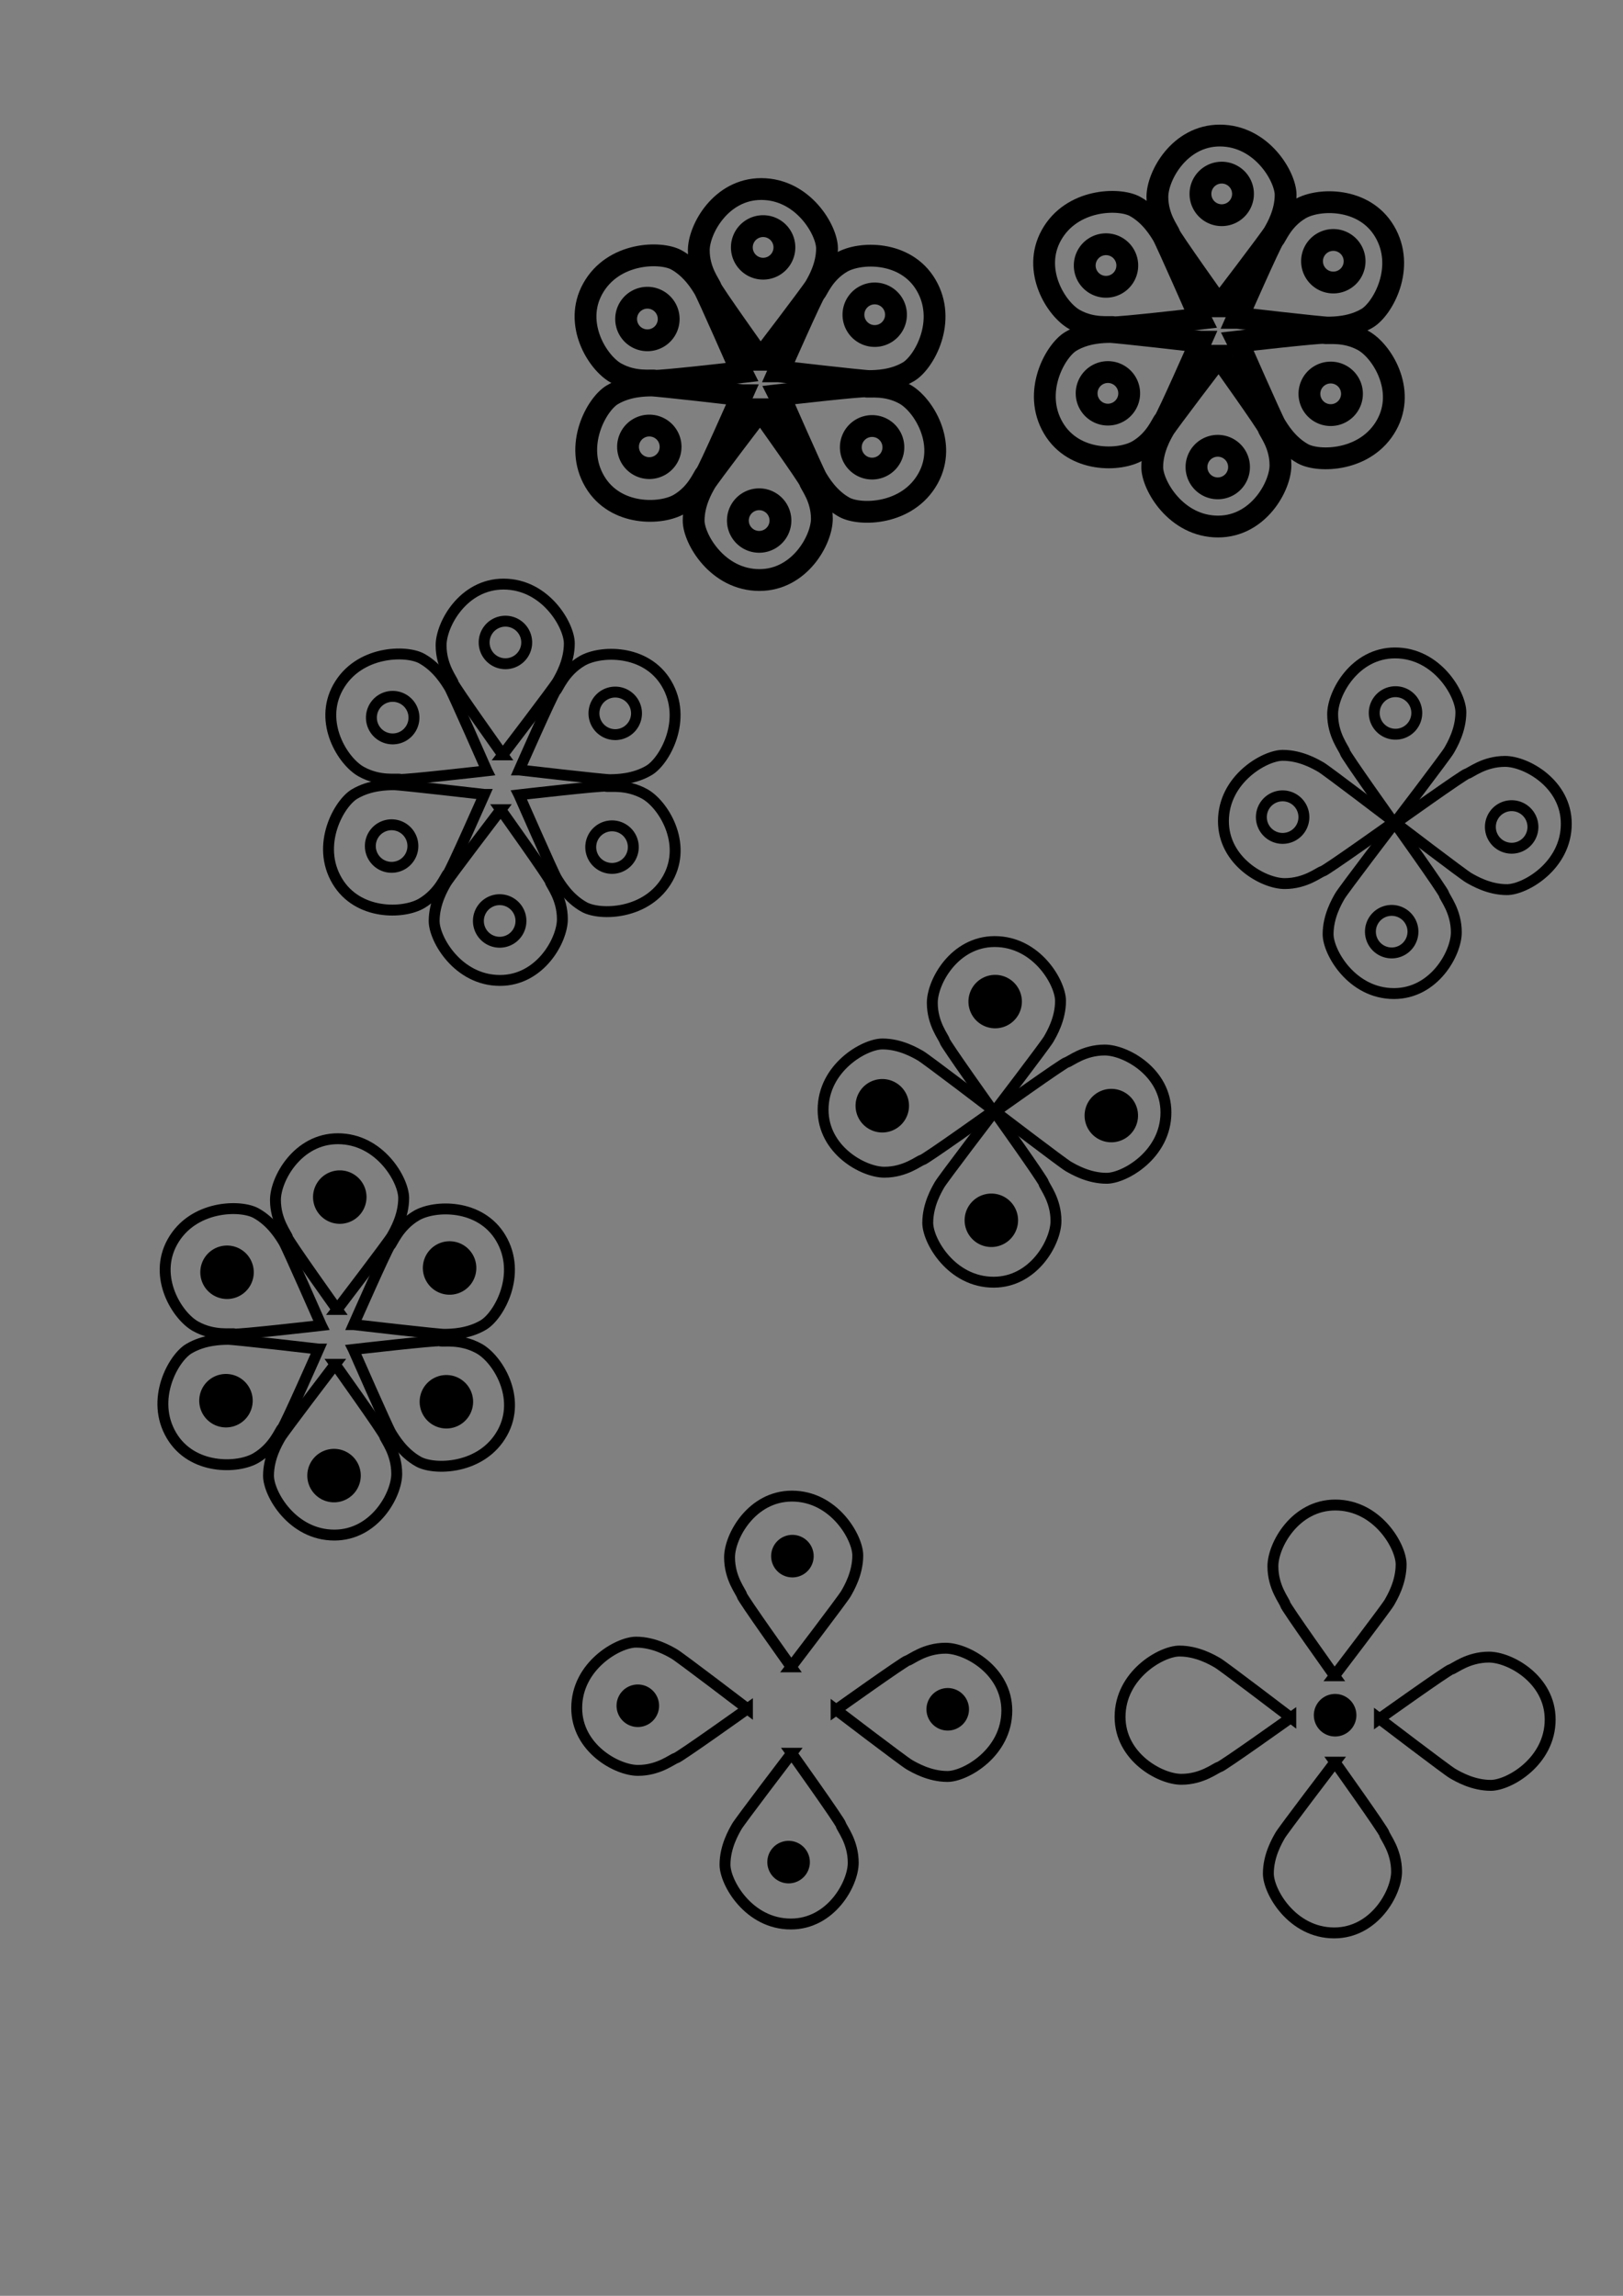 <?xml version="1.0" encoding="UTF-8" standalone="no"?>
<!-- Created with Inkscape (http://www.inkscape.org/) -->

<svg
   xmlns:dc="http://purl.org/dc/elements/1.1/"
   xmlns:cc="http://creativecommons.org/ns#"
   xmlns:rdf="http://www.w3.org/1999/02/22-rdf-syntax-ns#"
   xmlns:svg="http://www.w3.org/2000/svg"
   xmlns="http://www.w3.org/2000/svg"
   xmlns:sodipodi="http://sodipodi.sourceforge.net/DTD/sodipodi-0.dtd"
   xmlns:inkscape="http://www.inkscape.org/namespaces/inkscape"
   width="744.094"
   height="1052.362"
   id="svg2"
   version="1.1"
   inkscape:version="0.48.4 r9939"
   sodipodi:docname="LOGOS.svg">
  <rect width="100%" height="100%" fill="#808080" stroke="none"/>
  <defs
     id="defs4" />
  <sodipodi:namedview
     id="base"
     pagecolor="#ffffff"
     bordercolor="#666666"
     borderopacity="1.0"
     inkscape:pageopacity="0.0"
     inkscape:pageshadow="2"
     inkscape:zoom="4.3483029"
     inkscape:cx="1767.5918"
     inkscape:cy="482.47587"
     inkscape:document-units="px"
     inkscape:current-layer="layer1"
     showgrid="false"
     showguides="true"
     inkscape:guide-bbox="true"
     inkscape:window-width="1861"
     inkscape:window-height="1056"
     inkscape:window-x="59"
     inkscape:window-y="24"
     inkscape:window-maximized="1">
    <sodipodi:guide
       orientation="1,0"
       position="153.94,429.971"
       id="guide4086" />
    <sodipodi:guide
       orientation="0,1"
       position="182.717,439.749"
       id="guide4088" />
  </sodipodi:namedview>
  <g
     inkscape:label="Layer 1"
     inkscape:groupmode="layer"
     id="layer1">
    <path
       style="fill:none;stroke:#000000;stroke-width:5;stroke-linecap:butt;stroke-linejoin:miter;stroke-opacity:1;stroke-miterlimit:4;stroke-dasharray:none"
       d="m 455.683,509.862 c 0,0 -22.287,-31.236 -22.638,-32.816 -0.351,-1.579 -5.616,-7.721 -5.616,-17.373 0,-9.652 10.178,-28.078 28.604,-28.078 19.303,0 30.183,18.952 30.183,27.2 0,8.248 -4.036,15.092 -5.44,17.549 -1.404,2.457 -25.094,33.518 -25.094,33.518 z"
       id="path2996-5"
       inkscape:connector-curvature="0" />
    <path
       style="fill:none;stroke:#000000;stroke-width:5;stroke-linecap:butt;stroke-linejoin:miter;stroke-opacity:1;stroke-miterlimit:4;stroke-dasharray:none"
       d="m 455.629,509.069 c 0,0 -31.236,22.287 -32.816,22.638 -1.579,0.351 -7.721,5.616 -17.373,5.616 -9.652,0 -28.078,-10.178 -28.078,-28.604 0,-19.303 18.952,-30.183 27.2,-30.183 8.248,0 15.092,4.036 17.549,5.44 2.457,1.404 33.518,25.094 33.518,25.094 z"
       id="path2996-5-0"
       inkscape:connector-curvature="0" />
    <path
       style="fill:none;stroke:#000000;stroke-width:5;stroke-linecap:butt;stroke-linejoin:miter;stroke-opacity:1;stroke-miterlimit:4;stroke-dasharray:none"
       d="m 455.879,509.471 c 0,0 22.287,31.236 22.638,32.816 0.351,1.579 5.616,7.721 5.616,17.373 0,9.652 -10.178,28.078 -28.604,28.078 -19.303,0 -30.183,-18.952 -30.183,-27.2 0,-8.248 4.036,-15.092 5.44,-17.549 1.404,-2.457 25.094,-33.518 25.094,-33.518 z"
       id="path2996-5-1"
       inkscape:connector-curvature="0" />
    <path
       style="fill:none;stroke:#000000;stroke-width:5;stroke-linecap:butt;stroke-linejoin:miter;stroke-opacity:1;stroke-miterlimit:4;stroke-dasharray:none"
       d="m 456.281,509.569 c 0,0 31.236,-22.287 32.816,-22.638 1.579,-0.351 7.721,-5.616 17.373,-5.616 9.652,0 28.078,10.178 28.078,28.604 0,19.303 -18.952,30.183 -27.2,30.183 -8.248,0 -15.092,-4.036 -17.549,-5.44 -2.457,-1.404 -33.518,-25.094 -33.518,-25.094 z"
       id="path2996-5-6"
       inkscape:connector-curvature="0" />
    <path
       sodipodi:type="arc"
       style="fill:#000000;fill-opacity:1;stroke:#000000;stroke-width:5;stroke-miterlimit:4;stroke-dasharray:none;stroke-opacity:1"
       id="path3818"
       sodipodi:cx="459.25"
       sodipodi:cy="461.11218"
       sodipodi:rx="9.75"
       sodipodi:ry="9.75"
       d="m 469,461.112 a 9.75,9.75 0 1 1 -19.5,0 9.75,9.75 0 1 1 19.5,0 z"
       transform="translate(-3,-2)" />
    <path
       sodipodi:type="arc"
       style="fill:#000000;fill-opacity:1;stroke:#000000;stroke-width:5;stroke-miterlimit:4;stroke-dasharray:none;stroke-opacity:1"
       id="path3818-8"
       sodipodi:cx="459.25"
       sodipodi:cy="461.11218"
       sodipodi:rx="9.75"
       sodipodi:ry="9.75"
       d="m 469,461.112 a 9.75,9.75 0 1 1 -19.5,0 9.75,9.75 0 1 1 19.5,0 z"
       transform="translate(-4.75,98.25)" />
    <path
       sodipodi:type="arc"
       style="fill:#000000;fill-opacity:1;stroke:#000000;stroke-width:5;stroke-miterlimit:4;stroke-dasharray:none;stroke-opacity:1"
       id="path3818-0"
       sodipodi:cx="459.25"
       sodipodi:cy="461.11218"
       sodipodi:rx="9.75"
       sodipodi:ry="9.75"
       d="m 469,461.112 a 9.75,9.75 0 1 1 -19.5,0 9.75,9.75 0 1 1 19.5,0 z"
       transform="translate(50.25,50.25)" />
    <path
       sodipodi:type="arc"
       style="fill:#000000;fill-opacity:1;stroke:#000000;stroke-width:5;stroke-miterlimit:4;stroke-dasharray:none;stroke-opacity:1"
       id="path3818-80"
       sodipodi:cx="459.25"
       sodipodi:cy="461.11218"
       sodipodi:rx="9.75"
       sodipodi:ry="9.75"
       d="m 469,461.112 a 9.75,9.75 0 1 1 -19.5,0 9.75,9.75 0 1 1 19.5,0 z"
       transform="translate(-54.75,45.75)" />
    <path
       style="fill:none;stroke:#000000;stroke-width:5;stroke-linecap:butt;stroke-linejoin:miter;stroke-miterlimit:4;stroke-opacity:1;stroke-dasharray:none"
       d="m 362.728,764.058 c 0,0 -22.287,-31.236 -22.638,-32.816 -0.351,-1.579 -5.616,-7.721 -5.616,-17.373 0,-9.652 10.178,-28.078 28.604,-28.078 19.303,0 30.183,18.952 30.183,27.2 0,8.248 -4.036,15.092 -5.44,17.549 -1.404,2.457 -25.094,33.518 -25.094,33.518 z"
       id="path2996-5-3"
       inkscape:connector-curvature="0" />
    <path
       style="fill:none;stroke:#000000;stroke-width:5;stroke-linecap:butt;stroke-linejoin:miter;stroke-miterlimit:4;stroke-opacity:1;stroke-dasharray:none"
       d="m 342.674,783.265 c 0,0 -31.236,22.287 -32.816,22.638 -1.579,0.351 -7.721,5.616 -17.373,5.616 -9.652,0 -28.078,-10.178 -28.078,-28.604 0,-19.303 18.952,-30.183 27.2,-30.183 8.248,0 15.092,4.036 17.549,5.44 2.457,1.404 33.518,25.094 33.518,25.094 z"
       id="path2996-5-0-3"
       inkscape:connector-curvature="0" />
    <path
       style="fill:none;stroke:#000000;stroke-width:5;stroke-linecap:butt;stroke-linejoin:miter;stroke-miterlimit:4;stroke-opacity:1;stroke-dasharray:none"
       d="m 362.924,803.667 c 0,0 22.287,31.236 22.638,32.816 0.351,1.579 5.616,7.721 5.616,17.373 0,9.652 -10.178,28.078 -28.604,28.078 -19.303,0 -30.183,-18.952 -30.183,-27.2 0,-8.248 4.036,-15.092 5.44,-17.549 1.404,-2.457 25.094,-33.518 25.094,-33.518 z"
       id="path2996-5-1-0"
       inkscape:connector-curvature="0" />
    <path
       style="fill:none;stroke:#000000;stroke-width:5;stroke-linecap:butt;stroke-linejoin:miter;stroke-miterlimit:4;stroke-opacity:1;stroke-dasharray:none"
       d="m 383.326,783.765 c 0,0 31.236,-22.287 32.816,-22.638 1.579,-0.351 7.721,-5.616 17.373,-5.616 9.652,0 28.078,10.178 28.078,28.604 0,19.303 -18.952,30.183 -27.2,30.183 -8.248,0 -15.092,-4.036 -17.549,-5.44 -2.457,-1.404 -33.518,-25.094 -33.518,-25.094 z"
       id="path2996-5-6-4"
       inkscape:connector-curvature="0" />
    <path
       sodipodi:type="arc"
       style="fill:#000000;fill-opacity:1;stroke:none"
       id="path3818-3"
       sodipodi:cx="459.25"
       sodipodi:cy="461.11218"
       sodipodi:rx="9.75"
       sodipodi:ry="9.75"
       d="m 469,461.112 a 9.75,9.75 0 1 1 -19.5,0 9.75,9.75 0 1 1 19.5,0 z"
       transform="translate(-95.955,252.196)" />
    <path
       sodipodi:type="arc"
       style="fill:#000000;fill-opacity:1;stroke:none"
       id="path3818-8-0"
       sodipodi:cx="459.25"
       sodipodi:cy="461.11218"
       sodipodi:rx="9.75"
       sodipodi:ry="9.75"
       d="m 469,461.112 a 9.75,9.75 0 1 1 -19.5,0 9.75,9.75 0 1 1 19.5,0 z"
       transform="translate(-97.705,392.446)" />
    <path
       sodipodi:type="arc"
       style="fill:#000000;fill-opacity:1;stroke:none"
       id="path3818-0-9"
       sodipodi:cx="459.25"
       sodipodi:cy="461.11218"
       sodipodi:rx="9.75"
       sodipodi:ry="9.75"
       d="m 469,461.112 a 9.75,9.75 0 1 1 -19.5,0 9.75,9.75 0 1 1 19.5,0 z"
       transform="translate(-24.747,322.404)" />
    <path
       sodipodi:type="arc"
       style="fill:#000000;fill-opacity:1;stroke:none"
       id="path3818-80-9"
       sodipodi:cx="459.25"
       sodipodi:cy="461.11218"
       sodipodi:rx="9.75"
       sodipodi:ry="9.75"
       d="m 469,461.112 a 9.75,9.75 0 1 1 -19.5,0 9.75,9.75 0 1 1 19.5,0 z"
       transform="translate(-166.83,320.779)" />
    <path
       style="fill:none;stroke:#000000;stroke-width:5;stroke-linecap:butt;stroke-linejoin:miter;stroke-miterlimit:4;stroke-opacity:1;stroke-dasharray:none"
       d="m 639.228,377.558 c 0,0 -22.287,-31.236 -22.638,-32.816 -0.351,-1.579 -5.616,-7.721 -5.616,-17.373 0,-9.652 10.178,-28.078 28.604,-28.078 19.303,0 30.183,18.952 30.183,27.2 0,8.248 -4.036,15.092 -5.44,17.549 -1.404,2.457 -25.094,33.518 -25.094,33.518 z"
       id="path2996-5-8"
       inkscape:connector-curvature="0" />
    <path
       style="fill:none;stroke:#000000;stroke-width:5;stroke-linecap:butt;stroke-linejoin:miter;stroke-miterlimit:4;stroke-opacity:1;stroke-dasharray:none"
       d="m 639.174,376.765 c 0,0 -31.236,22.287 -32.816,22.638 -1.579,0.351 -7.721,5.616 -17.373,5.616 -9.652,0 -28.078,-10.178 -28.078,-28.604 0,-19.303 18.952,-30.183 27.2,-30.183 8.248,0 15.092,4.036 17.549,5.44 2.457,1.404 33.518,25.094 33.518,25.094 z"
       id="path2996-5-0-1"
       inkscape:connector-curvature="0" />
    <path
       style="fill:none;stroke:#000000;stroke-width:5;stroke-linecap:butt;stroke-linejoin:miter;stroke-miterlimit:4;stroke-opacity:1;stroke-dasharray:none"
       d="m 639.424,377.167 c 0,0 22.287,31.236 22.638,32.816 0.351,1.579 5.616,7.721 5.616,17.373 0,9.652 -10.178,28.078 -28.604,28.078 -19.303,0 -30.183,-18.952 -30.183,-27.2 0,-8.248 4.036,-15.092 5.44,-17.549 1.404,-2.457 25.094,-33.518 25.094,-33.518 z"
       id="path2996-5-1-06"
       inkscape:connector-curvature="0" />
    <path
       style="fill:none;stroke:#000000;stroke-width:5;stroke-linecap:butt;stroke-linejoin:miter;stroke-miterlimit:4;stroke-opacity:1;stroke-dasharray:none"
       d="m 639.826,377.265 c 0,0 31.236,-22.287 32.816,-22.638 1.579,-0.351 7.721,-5.616 17.373,-5.616 9.652,0 28.078,10.178 28.078,28.604 0,19.303 -18.952,30.183 -27.2,30.183 -8.248,0 -15.092,-4.036 -17.549,-5.44 -2.457,-1.404 -33.518,-25.094 -33.518,-25.094 z"
       id="path2996-5-6-47"
       inkscape:connector-curvature="0" />
    <path
       sodipodi:type="arc"
       style="fill:none;fill-opacity:1;stroke:#000000;stroke-opacity:1;stroke-width:5;stroke-miterlimit:4;stroke-dasharray:none"
       id="path3818-01"
       sodipodi:cx="459.25"
       sodipodi:cy="461.11218"
       sodipodi:rx="9.75"
       sodipodi:ry="9.75"
       d="m 469,461.112 a 9.75,9.75 0 1 1 -19.5,0 9.75,9.75 0 1 1 19.5,0 z"
       transform="translate(180.545,-134.304)" />
    <path
       sodipodi:type="arc"
       style="fill:none;fill-opacity:1;stroke:#000000;stroke-opacity:1;stroke-width:5;stroke-miterlimit:4;stroke-dasharray:none"
       id="path3818-8-03"
       sodipodi:cx="459.25"
       sodipodi:cy="461.11218"
       sodipodi:rx="9.75"
       sodipodi:ry="9.75"
       d="m 469,461.112 a 9.75,9.75 0 1 1 -19.5,0 9.75,9.75 0 1 1 19.5,0 z"
       transform="translate(178.795,-34.054)" />
    <path
       sodipodi:type="arc"
       style="fill:none;fill-opacity:1;stroke:#000000;stroke-opacity:1;stroke-width:5;stroke-miterlimit:4;stroke-dasharray:none"
       id="path3818-0-8"
       sodipodi:cx="459.25"
       sodipodi:cy="461.11218"
       sodipodi:rx="9.75"
       sodipodi:ry="9.75"
       d="m 469,461.112 a 9.75,9.75 0 1 1 -19.5,0 9.75,9.75 0 1 1 19.5,0 z"
       transform="translate(233.795,-82.054)" />
    <path
       sodipodi:type="arc"
       style="fill:none;fill-opacity:1;stroke:#000000;stroke-opacity:1;stroke-width:5;stroke-miterlimit:4;stroke-dasharray:none"
       id="path3818-80-0"
       sodipodi:cx="459.25"
       sodipodi:cy="461.11218"
       sodipodi:rx="9.75"
       sodipodi:ry="9.75"
       d="m 469,461.112 a 9.75,9.75 0 1 1 -19.5,0 9.75,9.75 0 1 1 19.5,0 z"
       transform="translate(128.795,-86.554)" />
    <path
       style="fill:none;stroke:#000000;stroke-width:5;stroke-linecap:butt;stroke-linejoin:miter;stroke-miterlimit:4;stroke-opacity:1;stroke-dasharray:none"
       d="m 611.838,768.14 c 0,0 -22.287,-31.236 -22.638,-32.816 -0.351,-1.579 -5.616,-7.721 -5.616,-17.373 0,-9.652 10.178,-28.078 28.604,-28.078 19.303,0 30.183,18.952 30.183,27.2 0,8.248 -4.036,15.092 -5.44,17.549 -1.404,2.457 -25.094,33.518 -25.094,33.518 z"
       id="path2996-5-3-7"
       inkscape:connector-curvature="0" />
    <path
       style="fill:none;stroke:#000000;stroke-width:5;stroke-linecap:butt;stroke-linejoin:miter;stroke-miterlimit:4;stroke-opacity:1;stroke-dasharray:none"
       d="m 591.783,787.347 c 0,0 -31.236,22.287 -32.816,22.638 -1.579,0.351 -7.721,5.616 -17.373,5.616 -9.652,0 -28.078,-10.178 -28.078,-28.604 0,-19.303 18.952,-30.183 27.2,-30.183 8.248,0 15.092,4.036 17.549,5.44 2.457,1.404 33.518,25.094 33.518,25.094 z"
       id="path2996-5-0-3-3"
       inkscape:connector-curvature="0" />
    <path
       style="fill:none;stroke:#000000;stroke-width:5;stroke-linecap:butt;stroke-linejoin:miter;stroke-miterlimit:4;stroke-opacity:1;stroke-dasharray:none"
       d="m 612.033,807.749 c 0,0 22.287,31.236 22.638,32.816 0.351,1.579 5.616,7.721 5.616,17.373 0,9.652 -10.178,28.078 -28.604,28.078 -19.303,0 -30.183,-18.952 -30.183,-27.2 0,-8.248 4.036,-15.092 5.44,-17.549 1.404,-2.457 25.094,-33.518 25.094,-33.518 z"
       id="path2996-5-1-0-4"
       inkscape:connector-curvature="0" />
    <path
       style="fill:none;stroke:#000000;stroke-width:5;stroke-linecap:butt;stroke-linejoin:miter;stroke-miterlimit:4;stroke-opacity:1;stroke-dasharray:none"
       d="m 632.435,787.847 c 0,0 31.236,-22.287 32.816,-22.638 1.579,-0.351 7.721,-5.616 17.373,-5.616 9.652,0 28.078,10.178 28.078,28.604 0,19.303 -18.952,30.183 -27.2,30.183 -8.248,0 -15.092,-4.036 -17.549,-5.44 -2.457,-1.404 -33.518,-25.094 -33.518,-25.094 z"
       id="path2996-5-6-4-2"
       inkscape:connector-curvature="0" />
    <path
       sodipodi:type="arc"
       style="fill:#000000;fill-opacity:1;stroke:none"
       id="path3818-0-9-0-8"
       sodipodi:cx="459.25"
       sodipodi:cy="461.11218"
       sodipodi:rx="9.75"
       sodipodi:ry="9.75"
       d="m 469,461.112 a 9.75,9.75 0 1 1 -19.5,0 9.75,9.75 0 1 1 19.5,0 z"
       transform="translate(152.859,325.116)" />
    <path
       style="fill:none;stroke:#000000;stroke-width:5;stroke-linecap:butt;stroke-linejoin:miter;stroke-miterlimit:4;stroke-opacity:1;stroke-dasharray:none"
       d="m 154.539,600.24 c 0,0 -22.287,-31.236 -22.638,-32.816 -0.351,-1.579 -5.616,-7.721 -5.616,-17.373 0,-9.652 10.178,-28.078 28.604,-28.078 19.303,0 30.183,18.952 30.183,27.2 0,8.248 -4.036,15.092 -5.44,17.549 -1.404,2.457 -25.094,33.518 -25.094,33.518 z"
       id="path2996-5-9"
       inkscape:connector-curvature="0" />
    <path
       style="fill:none;stroke:#000000;stroke-width:5;stroke-linecap:butt;stroke-linejoin:miter;stroke-miterlimit:4;stroke-opacity:1;stroke-dasharray:none"
       d="m 162.126,607.172 c 0,0 15.478,-35.112 16.657,-36.22 1.179,-1.108 3.772,-8.771 12.07,-13.699 8.299,-4.928 29.339,-5.585 38.747,10.258 9.856,16.597 -0.884,35.629 -7.975,39.841 -7.092,4.211 -15.037,4.236 -17.866,4.283 -2.829,0.047 -41.632,-4.462 -41.632,-4.462 z"
       id="path2996-5-9-2"
       inkscape:connector-curvature="0" />
    <path
       sodipodi:type="arc"
       style="fill:#000000;fill-opacity:1;stroke:#000000;stroke-width:5;stroke-miterlimit:4;stroke-opacity:1;stroke-dasharray:none"
       id="path3818-7-2"
       sodipodi:cx="459.25"
       sodipodi:cy="461.11218"
       sodipodi:rx="9.75"
       sodipodi:ry="9.75"
       d="m 469,461.112 a 9.75,9.75 0 1 1 -19.5,0 9.75,9.75 0 1 1 19.5,0 z"
       transform="matrix(0.511,0.86,-0.86,0.511,317.659,-81.855)" />
    <path
       style="fill:none;stroke:#000000;stroke-width:5;stroke-linecap:butt;stroke-linejoin:miter;stroke-miterlimit:4;stroke-opacity:1;stroke-dasharray:none"
       d="m 162.007,618.569 c 0,0 38.122,-4.375 39.674,-3.917 1.552,0.458 9.475,-1.175 17.92,3.499 8.445,4.673 19.638,22.501 10.716,38.623 -9.347,16.89 -31.198,17.232 -38.414,13.239 -7.216,-3.994 -11.25,-10.839 -12.72,-13.257 -1.47,-2.418 -17.175,-38.186 -17.175,-38.186 z"
       id="path2996-5-9-2-9"
       inkscape:connector-curvature="0" />
    <path
       style="fill:none;stroke:#000000;stroke-width:5;stroke-linecap:butt;stroke-linejoin:miter;stroke-miterlimit:4;stroke-opacity:1;stroke-dasharray:none"
       d="m 153.636,625.385 c 0,0 22.287,31.236 22.638,32.816 0.351,1.579 5.616,7.721 5.616,17.373 0,9.652 -10.178,28.078 -28.604,28.078 -19.303,0 -30.183,-18.952 -30.183,-27.2 0,-8.248 4.036,-15.092 5.44,-17.549 1.404,-2.457 25.094,-33.518 25.094,-33.518 z"
       id="path2996-5-9-8"
       inkscape:connector-curvature="0" />
    <path
       style="fill:none;stroke:#000000;stroke-width:5;stroke-linecap:butt;stroke-linejoin:miter;stroke-miterlimit:4;stroke-opacity:1;stroke-dasharray:none"
       d="m 146.117,618.388 c 0,0 -15.478,35.112 -16.657,36.22 -1.179,1.108 -3.772,8.771 -12.07,13.699 -8.299,4.928 -29.339,5.585 -38.747,-10.258 -9.856,-16.597 0.884,-35.629 7.975,-39.841 7.092,-4.211 15.037,-4.236 17.866,-4.283 2.829,-0.047 41.632,4.462 41.632,4.462 z"
       id="path2996-5-9-2-7"
       inkscape:connector-curvature="0" />
    <path
       style="fill:none;stroke:#000000;stroke-width:5;stroke-linecap:butt;stroke-linejoin:miter;stroke-miterlimit:4;stroke-opacity:1;stroke-dasharray:none"
       d="m 147.309,607.55 c 0,0 -38.122,4.375 -39.674,3.917 -1.552,-0.458 -9.475,1.175 -17.92,-3.499 -8.445,-4.673 -19.638,-22.501 -10.716,-38.623 9.347,-16.89 31.198,-17.232 38.414,-13.239 7.216,3.994 11.25,10.839 12.72,13.257 1.47,2.418 17.175,38.186 17.175,38.186 z"
       id="path2996-5-9-2-9-1"
       inkscape:connector-curvature="0" />
    <path
       sodipodi:type="arc"
       style="fill:#000000;fill-opacity:1;stroke:#000000;stroke-width:5;stroke-miterlimit:4;stroke-opacity:1;stroke-dasharray:none"
       id="path3818-7-2-9"
       sodipodi:cx="459.25"
       sodipodi:cy="461.11218"
       sodipodi:rx="9.75"
       sodipodi:ry="9.75"
       d="m 469,461.112 a 9.75,9.75 0 1 1 -19.5,0 9.75,9.75 0 1 1 19.5,0 z"
       transform="matrix(0.511,0.86,-0.86,0.511,368.002,-49.358)" />
    <path
       sodipodi:type="arc"
       style="fill:#000000;fill-opacity:1;stroke:#000000;stroke-width:5;stroke-miterlimit:4;stroke-opacity:1;stroke-dasharray:none"
       id="path3818-7-2-6"
       sodipodi:cx="459.25"
       sodipodi:cy="461.11218"
       sodipodi:rx="9.75"
       sodipodi:ry="9.75"
       d="m 469,461.112 a 9.75,9.75 0 1 1 -19.5,0 9.75,9.75 0 1 1 19.5,0 z"
       transform="matrix(0.511,0.86,-0.86,0.511,366.53,11.959)" />
    <path
       sodipodi:type="arc"
       style="fill:#000000;fill-opacity:1;stroke:#000000;stroke-width:5;stroke-miterlimit:4;stroke-opacity:1;stroke-dasharray:none"
       id="path3818-7-2-0"
       sodipodi:cx="459.25"
       sodipodi:cy="461.11218"
       sodipodi:rx="9.75"
       sodipodi:ry="9.75"
       d="m 469,461.112 a 9.75,9.75 0 1 1 -19.5,0 9.75,9.75 0 1 1 19.5,0 z"
       transform="matrix(0.511,0.86,-0.86,0.511,315.024,45.806)" />
    <path
       sodipodi:type="arc"
       style="fill:#000000;fill-opacity:1;stroke:#000000;stroke-width:5;stroke-miterlimit:4;stroke-opacity:1;stroke-dasharray:none"
       id="path3818-7-2-3"
       sodipodi:cx="459.25"
       sodipodi:cy="461.11218"
       sodipodi:rx="9.75"
       sodipodi:ry="9.75"
       d="m 469,461.112 a 9.75,9.75 0 1 1 -19.5,0 9.75,9.75 0 1 1 19.5,0 z"
       transform="matrix(0.511,0.86,-0.86,0.511,265.48,11.469)" />
    <path
       sodipodi:type="arc"
       style="fill:#000000;fill-opacity:1;stroke:#000000;stroke-width:5;stroke-miterlimit:4;stroke-opacity:1;stroke-dasharray:none"
       id="path3818-7-2-96"
       sodipodi:cx="459.25"
       sodipodi:cy="461.11218"
       sodipodi:rx="9.75"
       sodipodi:ry="9.75"
       d="m 469,461.112 a 9.75,9.75 0 1 1 -19.5,0 9.75,9.75 0 1 1 19.5,0 z"
       transform="matrix(0.511,0.86,-0.86,0.511,265.97,-47.396)" />
    <path
       style="fill:none;stroke:#000000;stroke-width:5;stroke-linecap:butt;stroke-linejoin:miter;stroke-miterlimit:4;stroke-opacity:1;stroke-dasharray:none"
       d="m 230.481,346.005 c 0,0 -22.287,-31.236 -22.638,-32.816 -0.351,-1.579 -5.616,-7.721 -5.616,-17.373 0,-9.652 10.178,-28.078 28.604,-28.078 19.303,0 30.183,18.952 30.183,27.2 0,8.248 -4.036,15.092 -5.44,17.549 -1.404,2.457 -25.094,33.518 -25.094,33.518 z"
       id="path2996-5-9-7"
       inkscape:connector-curvature="0" />
    <path
       style="fill:none;stroke:#000000;stroke-width:5;stroke-linecap:butt;stroke-linejoin:miter;stroke-miterlimit:4;stroke-opacity:1;stroke-dasharray:none"
       d="m 238.068,352.937 c 0,0 15.478,-35.112 16.657,-36.22 1.179,-1.108 3.772,-8.771 12.07,-13.699 8.299,-4.928 29.339,-5.585 38.747,10.258 9.856,16.597 -0.884,35.629 -7.975,39.841 -7.092,4.211 -15.037,4.236 -17.866,4.283 -2.829,0.047 -41.632,-4.462 -41.632,-4.462 z"
       id="path2996-5-9-2-8"
       inkscape:connector-curvature="0" />
    <path
       sodipodi:type="arc"
       style="fill:none;fill-opacity:1;stroke:#000000;stroke-width:5;stroke-miterlimit:4;stroke-opacity:1;stroke-dasharray:none"
       id="path3818-7-2-8"
       sodipodi:cx="459.25"
       sodipodi:cy="461.11218"
       sodipodi:rx="9.75"
       sodipodi:ry="9.75"
       d="m 469,461.112 a 9.75,9.75 0 1 1 -19.5,0 9.75,9.75 0 1 1 19.5,0 z"
       transform="matrix(0.511,0.86,-0.86,0.511,393.601,-336.09)" />
    <path
       style="fill:none;stroke:#000000;stroke-width:5;stroke-linecap:butt;stroke-linejoin:miter;stroke-miterlimit:4;stroke-opacity:1;stroke-dasharray:none"
       d="m 237.949,364.334 c 0,0 38.122,-4.375 39.674,-3.917 1.552,0.458 9.475,-1.175 17.92,3.499 8.445,4.673 19.638,22.501 10.716,38.623 -9.347,16.89 -31.198,17.232 -38.414,13.239 -7.216,-3.994 -11.25,-10.839 -12.72,-13.257 -1.47,-2.418 -17.175,-38.186 -17.175,-38.186 z"
       id="path2996-5-9-2-9-10"
       inkscape:connector-curvature="0" />
    <path
       style="fill:none;stroke:#000000;stroke-width:5;stroke-linecap:butt;stroke-linejoin:miter;stroke-miterlimit:4;stroke-opacity:1;stroke-dasharray:none"
       d="m 229.578,371.15 c 0,0 22.287,31.236 22.638,32.816 0.351,1.579 5.616,7.721 5.616,17.373 0,9.652 -10.178,28.078 -28.604,28.078 -19.303,0 -30.183,-18.952 -30.183,-27.2 0,-8.248 4.036,-15.092 5.44,-17.549 1.404,-2.457 25.094,-33.518 25.094,-33.518 z"
       id="path2996-5-9-8-1"
       inkscape:connector-curvature="0" />
    <path
       style="fill:none;stroke:#000000;stroke-width:5;stroke-linecap:butt;stroke-linejoin:miter;stroke-miterlimit:4;stroke-opacity:1;stroke-dasharray:none"
       d="m 222.059,364.153 c 0,0 -15.478,35.112 -16.657,36.22 -1.179,1.108 -3.772,8.771 -12.07,13.699 -8.299,4.928 -29.339,5.585 -38.747,-10.258 -9.856,-16.597 0.884,-35.629 7.975,-39.841 7.092,-4.211 15.037,-4.236 17.866,-4.283 2.829,-0.047 41.632,4.462 41.632,4.462 z"
       id="path2996-5-9-2-7-1"
       inkscape:connector-curvature="0" />
    <path
       style="fill:none;stroke:#000000;stroke-width:5;stroke-linecap:butt;stroke-linejoin:miter;stroke-miterlimit:4;stroke-opacity:1;stroke-dasharray:none"
       d="m 223.251,353.314 c 0,0 -38.122,4.375 -39.674,3.917 -1.552,-0.458 -9.475,1.175 -17.92,-3.499 -8.445,-4.673 -19.638,-22.501 -10.716,-38.623 9.347,-16.89 31.198,-17.232 38.414,-13.239 7.216,3.994 11.25,10.839 12.72,13.257 1.47,2.418 17.175,38.186 17.175,38.186 z"
       id="path2996-5-9-2-9-1-0"
       inkscape:connector-curvature="0" />
    <path
       sodipodi:type="arc"
       style="fill:none;fill-opacity:1;stroke:#000000;stroke-width:5;stroke-miterlimit:4;stroke-opacity:1;stroke-dasharray:none"
       id="path3818-7-2-9-9"
       sodipodi:cx="459.25"
       sodipodi:cy="461.11218"
       sodipodi:rx="9.75"
       sodipodi:ry="9.75"
       d="m 469,461.112 a 9.75,9.75 0 1 1 -19.5,0 9.75,9.75 0 1 1 19.5,0 z"
       transform="matrix(0.511,0.86,-0.86,0.511,443.943,-303.593)" />
    <path
       sodipodi:type="arc"
       style="fill:none;fill-opacity:1;stroke:#000000;stroke-width:5;stroke-miterlimit:4;stroke-opacity:1;stroke-dasharray:none"
       id="path3818-7-2-6-4"
       sodipodi:cx="459.25"
       sodipodi:cy="461.11218"
       sodipodi:rx="9.75"
       sodipodi:ry="9.75"
       d="m 469,461.112 a 9.75,9.75 0 1 1 -19.5,0 9.75,9.75 0 1 1 19.5,0 z"
       transform="matrix(0.511,0.86,-0.86,0.511,442.472,-242.276)" />
    <path
       sodipodi:type="arc"
       style="fill:none;fill-opacity:1;stroke:#000000;stroke-width:5;stroke-miterlimit:4;stroke-opacity:1;stroke-dasharray:none"
       id="path3818-7-2-0-5"
       sodipodi:cx="459.25"
       sodipodi:cy="461.11218"
       sodipodi:rx="9.75"
       sodipodi:ry="9.75"
       d="m 469,461.112 a 9.75,9.75 0 1 1 -19.5,0 9.75,9.75 0 1 1 19.5,0 z"
       transform="matrix(0.511,0.86,-0.86,0.511,390.966,-208.429)" />
    <path
       sodipodi:type="arc"
       style="fill:none;fill-opacity:1;stroke:#000000;stroke-width:5;stroke-miterlimit:4;stroke-opacity:1;stroke-dasharray:none"
       id="path3818-7-2-3-3"
       sodipodi:cx="459.25"
       sodipodi:cy="461.11218"
       sodipodi:rx="9.75"
       sodipodi:ry="9.75"
       d="m 469,461.112 a 9.75,9.75 0 1 1 -19.5,0 9.75,9.75 0 1 1 19.5,0 z"
       transform="matrix(0.511,0.86,-0.86,0.511,341.422,-242.767)" />
    <path
       sodipodi:type="arc"
       style="fill:none;fill-opacity:1;stroke:#000000;stroke-width:5;stroke-miterlimit:4;stroke-opacity:1;stroke-dasharray:none"
       id="path3818-7-2-96-2"
       sodipodi:cx="459.25"
       sodipodi:cy="461.11218"
       sodipodi:rx="9.75"
       sodipodi:ry="9.75"
       d="m 469,461.112 a 9.75,9.75 0 1 1 -19.5,0 9.75,9.75 0 1 1 19.5,0 z"
       transform="matrix(0.511,0.86,-0.86,0.511,341.912,-301.631)" />
    <path
       style="fill:none;stroke:#000000;stroke-width:10;stroke-linecap:butt;stroke-linejoin:miter;stroke-miterlimit:4;stroke-opacity:1;stroke-dasharray:none"
       d="m 348.628,164.918 c 0,0 -22.287,-31.236 -22.638,-32.816 -0.351,-1.579 -5.616,-7.721 -5.616,-17.373 0,-9.652 10.178,-28.078 28.604,-28.078 19.303,0 30.183,18.952 30.183,27.2 0,8.248 -4.036,15.092 -5.44,17.549 -1.404,2.457 -25.094,33.518 -25.094,33.518 z"
       id="path2996-5-9-7-3"
       inkscape:connector-curvature="0" />
    <path
       style="fill:none;stroke:#000000;stroke-width:10;stroke-linecap:butt;stroke-linejoin:miter;stroke-miterlimit:4;stroke-opacity:1;stroke-dasharray:none"
       d="m 357.033,170.214 c 0,0 15.478,-35.112 16.657,-36.22 1.179,-1.108 3.772,-8.771 12.07,-13.699 8.299,-4.928 29.339,-5.585 38.747,10.258 9.856,16.597 -0.884,35.629 -7.975,39.841 -7.092,4.211 -15.037,4.236 -17.866,4.283 -2.829,0.047 -41.632,-4.462 -41.632,-4.462 z"
       id="path2996-5-9-2-8-4"
       inkscape:connector-curvature="0" />
    <path
       sodipodi:type="arc"
       style="fill:none;stroke:#000000;stroke-width:10;stroke-miterlimit:4;stroke-opacity:1;stroke-dasharray:none"
       id="path3818-7-2-8-9"
       sodipodi:cx="459.25"
       sodipodi:cy="461.11218"
       sodipodi:rx="9.75"
       sodipodi:ry="9.75"
       d="m 469,461.112 a 9.75,9.75 0 1 1 -19.5,0 9.75,9.75 0 1 1 19.5,0 z"
       transform="matrix(0.511,0.86,-0.86,0.511,511.749,-517.177)" />
    <path
       style="fill:none;stroke:#000000;stroke-width:10;stroke-linecap:butt;stroke-linejoin:miter;stroke-miterlimit:4;stroke-opacity:1;stroke-dasharray:none"
       d="m 357.187,181.065 c 0,0 38.122,-4.375 39.674,-3.917 1.552,0.458 9.475,-1.175 17.92,3.499 8.445,4.673 19.638,22.501 10.716,38.623 -9.347,16.89 -31.198,17.232 -38.414,13.239 -7.216,-3.994 -11.25,-10.839 -12.72,-13.257 -1.47,-2.418 -17.175,-38.186 -17.175,-38.186 z"
       id="path2996-5-9-2-9-10-1"
       inkscape:connector-curvature="0" />
    <path
       style="fill:none;stroke:#000000;stroke-width:10;stroke-linecap:butt;stroke-linejoin:miter;stroke-miterlimit:4;stroke-opacity:1;stroke-dasharray:none"
       d="m 348.544,187.609 c 0,0 22.287,31.236 22.638,32.816 0.351,1.579 5.616,7.721 5.616,17.373 0,9.652 -10.178,28.078 -28.604,28.078 -19.303,0 -30.183,-18.952 -30.183,-27.2 0,-8.248 4.036,-15.092 5.44,-17.549 1.404,-2.457 25.094,-33.518 25.094,-33.518 z"
       id="path2996-5-9-8-1-3"
       inkscape:connector-curvature="0" />
    <path
       style="fill:none;stroke:#000000;stroke-width:10;stroke-linecap:butt;stroke-linejoin:miter;stroke-miterlimit:4;stroke-opacity:1;stroke-dasharray:none"
       d="m 340.206,181.157 c 0,0 -15.478,35.112 -16.657,36.22 -1.179,1.108 -3.772,8.771 -12.07,13.699 -8.299,4.928 -29.339,5.585 -38.747,-10.258 -9.856,-16.597 0.884,-35.629 7.975,-39.841 7.092,-4.211 15.037,-4.236 17.866,-4.283 2.829,-0.047 41.632,4.462 41.632,4.462 z"
       id="path2996-5-9-2-7-1-6"
       inkscape:connector-curvature="0" />
    <path
       style="fill:none;stroke:#000000;stroke-width:10;stroke-linecap:butt;stroke-linejoin:miter;stroke-miterlimit:4;stroke-opacity:1;stroke-dasharray:none"
       d="m 340.035,170.591 c 0,0 -38.122,4.375 -39.674,3.917 -1.552,-0.458 -9.475,1.175 -17.92,-3.499 -8.445,-4.673 -19.638,-22.501 -10.716,-38.623 9.347,-16.89 31.198,-17.232 38.414,-13.239 7.216,3.994 11.25,10.839 12.72,13.257 1.47,2.418 17.175,38.186 17.175,38.186 z"
       id="path2996-5-9-2-9-1-0-5"
       inkscape:connector-curvature="0" />
    <path
       sodipodi:type="arc"
       style="fill:none;stroke:#000000;stroke-width:10;stroke-miterlimit:4;stroke-opacity:1;stroke-dasharray:none"
       id="path3818-7-2-9-9-7"
       sodipodi:cx="459.25"
       sodipodi:cy="461.11218"
       sodipodi:rx="9.75"
       sodipodi:ry="9.75"
       d="m 469,461.112 a 9.75,9.75 0 1 1 -19.5,0 9.75,9.75 0 1 1 19.5,0 z"
       transform="matrix(0.511,0.86,-0.86,0.511,562.909,-486.316)" />
    <path
       sodipodi:type="arc"
       style="fill:none;stroke:#000000;stroke-width:10;stroke-miterlimit:4;stroke-opacity:1;stroke-dasharray:none"
       id="path3818-7-2-6-4-7"
       sodipodi:cx="459.25"
       sodipodi:cy="461.11218"
       sodipodi:rx="9.75"
       sodipodi:ry="9.75"
       d="m 469,461.112 a 9.75,9.75 0 1 1 -19.5,0 9.75,9.75 0 1 1 19.5,0 z"
       transform="matrix(0.511,0.86,-0.86,0.511,561.71,-425.545)" />
    <path
       sodipodi:type="arc"
       style="fill:none;stroke:#000000;stroke-width:10;stroke-miterlimit:4;stroke-opacity:1;stroke-dasharray:none"
       id="path3818-7-2-0-5-6"
       sodipodi:cx="459.25"
       sodipodi:cy="461.11218"
       sodipodi:rx="9.75"
       sodipodi:ry="9.75"
       d="m 469,461.112 a 9.75,9.75 0 1 1 -19.5,0 9.75,9.75 0 1 1 19.5,0 z"
       transform="matrix(0.511,0.86,-0.86,0.511,509.931,-391.97)" />
    <path
       sodipodi:type="arc"
       style="fill:none;stroke:#000000;stroke-width:10;stroke-miterlimit:4;stroke-opacity:1;stroke-dasharray:none"
       id="path3818-7-2-3-3-5"
       sodipodi:cx="459.25"
       sodipodi:cy="461.11218"
       sodipodi:rx="9.75"
       sodipodi:ry="9.75"
       d="m 469,461.112 a 9.75,9.75 0 1 1 -19.5,0 9.75,9.75 0 1 1 19.5,0 z"
       transform="matrix(0.511,0.86,-0.86,0.511,459.569,-425.763)" />
    <path
       sodipodi:type="arc"
       style="fill:none;stroke:#000000;stroke-width:10;stroke-miterlimit:4;stroke-opacity:1;stroke-dasharray:none"
       id="path3818-7-2-96-2-8"
       sodipodi:cx="459.25"
       sodipodi:cy="461.11218"
       sodipodi:rx="9.75"
       sodipodi:ry="9.75"
       d="m 469,461.112 a 9.75,9.75 0 1 1 -19.5,0 9.75,9.75 0 1 1 19.5,0 z"
       transform="matrix(0.511,0.86,-0.86,0.511,458.697,-484.354)" />
    <path
       style="fill:none;stroke:#000000;stroke-width:10;stroke-linecap:butt;stroke-linejoin:miter;stroke-miterlimit:4;stroke-opacity:1;stroke-dasharray:none"
       d="m 558.882,140.4 c 0,0 -22.287,-31.236 -22.638,-32.816 -0.351,-1.579 -5.616,-7.721 -5.616,-17.373 0,-9.652 10.178,-28.078 28.604,-28.078 19.303,0 30.183,18.952 30.183,27.2 0,8.248 -4.036,15.092 -5.44,17.549 -1.404,2.457 -25.094,33.518 -25.094,33.518 z"
       id="path2996-5-9-7-3-5"
       inkscape:connector-curvature="0" />
    <path
       style="fill:none;stroke:#000000;stroke-width:10;stroke-linecap:butt;stroke-linejoin:miter;stroke-miterlimit:4;stroke-opacity:1;stroke-dasharray:none"
       d="m 567.287,145.696 c 0,0 15.478,-35.112 16.657,-36.22 1.179,-1.108 3.772,-8.771 12.07,-13.699 8.299,-4.928 29.339,-5.585 38.747,10.258 9.856,16.597 -0.884,35.629 -7.975,39.841 -7.092,4.211 -15.037,4.236 -17.866,4.283 -2.829,0.047 -41.632,-4.462 -41.632,-4.462 z"
       id="path2996-5-9-2-8-4-3"
       inkscape:connector-curvature="0" />
    <path
       sodipodi:type="arc"
       style="fill:none;stroke:#000000;stroke-width:10;stroke-miterlimit:4;stroke-opacity:1;stroke-dasharray:none"
       id="path3818-7-2-8-9-0"
       sodipodi:cx="459.25"
       sodipodi:cy="461.11218"
       sodipodi:rx="9.75"
       sodipodi:ry="9.75"
       d="m 469,461.112 a 9.75,9.75 0 1 1 -19.5,0 9.75,9.75 0 1 1 19.5,0 z"
       transform="matrix(0.511,0.86,-0.86,0.511,722.002,-541.695)" />
    <path
       style="fill:none;stroke:#000000;stroke-width:10;stroke-linecap:butt;stroke-linejoin:miter;stroke-miterlimit:4;stroke-opacity:1;stroke-dasharray:none"
       d="m 567.44,156.548 c 0,0 38.122,-4.375 39.674,-3.917 1.552,0.458 9.475,-1.175 17.92,3.499 8.445,4.673 19.638,22.501 10.716,38.623 -9.347,16.89 -31.198,17.232 -38.414,13.239 -7.216,-3.994 -11.25,-10.839 -12.72,-13.257 -1.47,-2.418 -17.175,-38.186 -17.175,-38.186 z"
       id="path2996-5-9-2-9-10-1-8"
       inkscape:connector-curvature="0" />
    <path
       style="fill:none;stroke:#000000;stroke-width:10;stroke-linecap:butt;stroke-linejoin:miter;stroke-miterlimit:4;stroke-opacity:1;stroke-dasharray:none"
       d="m 558.797,163.091 c 0,0 22.287,31.236 22.638,32.816 0.351,1.579 5.616,7.721 5.616,17.373 0,9.652 -10.178,28.078 -28.604,28.078 -19.303,0 -30.183,-18.952 -30.183,-27.2 0,-8.248 4.036,-15.092 5.44,-17.549 1.404,-2.457 25.094,-33.518 25.094,-33.518 z"
       id="path2996-5-9-8-1-3-2"
       inkscape:connector-curvature="0" />
    <path
       style="fill:none;stroke:#000000;stroke-width:10;stroke-linecap:butt;stroke-linejoin:miter;stroke-miterlimit:4;stroke-opacity:1;stroke-dasharray:none"
       d="m 550.46,156.639 c 0,0 -15.478,35.112 -16.657,36.22 -1.179,1.108 -3.772,8.771 -12.07,13.699 -8.299,4.928 -29.339,5.585 -38.747,-10.258 -9.856,-16.597 0.884,-35.629 7.975,-39.841 7.092,-4.211 15.037,-4.236 17.866,-4.283 2.829,-0.047 41.632,4.462 41.632,4.462 z"
       id="path2996-5-9-2-7-1-6-8"
       inkscape:connector-curvature="0" />
    <path
       style="fill:none;stroke:#000000;stroke-width:10;stroke-linecap:butt;stroke-linejoin:miter;stroke-miterlimit:4;stroke-opacity:1;stroke-dasharray:none"
       d="m 550.289,146.074 c 0,0 -38.122,4.375 -39.674,3.917 -1.552,-0.458 -9.475,1.175 -17.92,-3.499 -8.445,-4.673 -19.638,-22.501 -10.716,-38.623 9.347,-16.89 31.198,-17.232 38.414,-13.239 7.216,3.994 11.25,10.839 12.72,13.257 1.47,2.418 17.175,38.186 17.175,38.186 z"
       id="path2996-5-9-2-9-1-0-5-8"
       inkscape:connector-curvature="0" />
    <path
       sodipodi:type="arc"
       style="fill:none;stroke:#000000;stroke-width:10;stroke-miterlimit:4;stroke-opacity:1;stroke-dasharray:none"
       id="path3818-7-2-9-9-7-2"
       sodipodi:cx="459.25"
       sodipodi:cy="461.11218"
       sodipodi:rx="9.75"
       sodipodi:ry="9.75"
       d="m 469,461.112 a 9.75,9.75 0 1 1 -19.5,0 9.75,9.75 0 1 1 19.5,0 z"
       transform="matrix(0.511,0.86,-0.86,0.511,773.163,-510.834)" />
    <path
       sodipodi:type="arc"
       style="fill:none;stroke:#000000;stroke-width:10;stroke-miterlimit:4;stroke-opacity:1;stroke-dasharray:none"
       id="path3818-7-2-6-4-7-6"
       sodipodi:cx="459.25"
       sodipodi:cy="461.11218"
       sodipodi:rx="9.75"
       sodipodi:ry="9.75"
       d="m 469,461.112 a 9.75,9.75 0 1 1 -19.5,0 9.75,9.75 0 1 1 19.5,0 z"
       transform="matrix(0.511,0.86,-0.86,0.511,771.964,-450.062)" />
    <path
       sodipodi:type="arc"
       style="fill:none;stroke:#000000;stroke-width:10;stroke-miterlimit:4;stroke-opacity:1;stroke-dasharray:none"
       id="path3818-7-2-0-5-6-9"
       sodipodi:cx="459.25"
       sodipodi:cy="461.11218"
       sodipodi:rx="9.75"
       sodipodi:ry="9.75"
       d="m 469,461.112 a 9.75,9.75 0 1 1 -19.5,0 9.75,9.75 0 1 1 19.5,0 z"
       transform="matrix(0.511,0.86,-0.86,0.511,720.185,-416.488)" />
    <path
       sodipodi:type="arc"
       style="fill:none;stroke:#000000;stroke-width:10;stroke-miterlimit:4;stroke-opacity:1;stroke-dasharray:none"
       id="path3818-7-2-3-3-5-3"
       sodipodi:cx="459.25"
       sodipodi:cy="461.11218"
       sodipodi:rx="9.75"
       sodipodi:ry="9.75"
       d="m 469,461.112 a 9.75,9.75 0 1 1 -19.5,0 9.75,9.75 0 1 1 19.5,0 z"
       transform="matrix(0.511,0.86,-0.86,0.511,669.823,-450.28)" />
    <path
       sodipodi:type="arc"
       style="fill:none;stroke:#000000;stroke-width:10;stroke-miterlimit:4;stroke-opacity:1;stroke-dasharray:none"
       id="path3818-7-2-96-2-8-8"
       sodipodi:cx="459.25"
       sodipodi:cy="461.11218"
       sodipodi:rx="9.75"
       sodipodi:ry="9.75"
       d="m 469,461.112 a 9.75,9.75 0 1 1 -19.5,0 9.75,9.75 0 1 1 19.5,0 z"
       transform="matrix(0.511,0.86,-0.86,0.511,668.95,-508.872)" />
    <g
       id="g4984">
      <path
         inkscape:connector-curvature="0"
         id="path2996-5-9-7-3-5-2"
         d="m 896.666,155.211 c 0,0 -22.287,-31.236 -22.638,-32.816 -0.351,-1.579 -5.616,-7.721 -5.616,-17.373 0,-9.652 10.178,-28.078 28.604,-28.078 19.303,0 30.183,18.952 30.183,27.2 0,8.248 -4.036,15.092 -5.44,17.549 -1.404,2.457 -25.094,33.518 -25.094,33.518 z"
         style="fill:#000000;stroke:none;stroke-width:10;stroke-linecap:butt;stroke-linejoin:miter;stroke-miterlimit:4;stroke-opacity:1;stroke-dasharray:none;fill-opacity:1" />
      <path
         transform="matrix(1.006,1.695,-1.695,1.006,1217.384,-1136.864)"
         d="m 469,461.112 a 9.75,9.75 0 1 1 -19.5,0 9.75,9.75 0 1 1 19.5,0 z"
         sodipodi:ry="9.75"
         sodipodi:rx="9.75"
         sodipodi:cy="461.11218"
         sodipodi:cx="459.25"
         id="path3818-7-2-8-9-0-3"
         style="fill:#ffffff;fill-opacity:1;stroke:none"
         sodipodi:type="arc" />
    </g>
    <g
       transform="matrix(-1,0,0,-1,1793.013,310.036)"
       id="g4984-9">
      <path
         inkscape:connector-curvature="0"
         id="path2996-5-9-7-3-5-2-6"
         d="m 896.666,155.211 c 0,0 -22.287,-31.236 -22.638,-32.816 -0.351,-1.579 -5.616,-7.721 -5.616,-17.373 0,-9.652 10.178,-28.078 28.604,-28.078 19.303,0 30.183,18.952 30.183,27.2 0,8.248 -4.036,15.092 -5.44,17.549 -1.404,2.457 -25.094,33.518 -25.094,33.518 z"
         style="fill:#000000;fill-opacity:1;stroke:none" />
      <path
         transform="matrix(1.006,1.695,-1.695,1.006,1217.384,-1136.864)"
         d="m 469,461.112 c 0,5.385 -4.365,9.75 -9.75,9.75 -5.385,0 -9.75,-4.365 -9.75,-9.75 0,-5.385 4.365,-9.75 9.75,-9.75 5.385,0 9.75,4.365 9.75,9.75 z"
         sodipodi:ry="9.75"
         sodipodi:rx="9.75"
         sodipodi:cy="461.11218"
         sodipodi:cx="459.25"
         id="path3818-7-2-8-9-0-3-0"
         style="fill:#ffffff;fill-opacity:1;stroke:none"
         sodipodi:type="arc" />
    </g>
    <g
       transform="matrix(0,1,-1,0,1051.767,-741.111)"
       id="g4984-9-2">
      <path
         inkscape:connector-curvature="0"
         id="path2996-5-9-7-3-5-2-6-9"
         d="m 896.666,155.211 c 0,0 -22.287,-31.236 -22.638,-32.816 -0.351,-1.579 -5.616,-7.721 -5.616,-17.373 0,-9.652 10.178,-28.078 28.604,-28.078 19.303,0 30.183,18.952 30.183,27.2 0,8.248 -4.036,15.092 -5.44,17.549 -1.404,2.457 -25.094,33.518 -25.094,33.518 z"
         style="fill:#000000;fill-opacity:1;stroke:none" />
      <path
         transform="matrix(1.006,1.695,-1.695,1.006,1217.384,-1136.864)"
         d="m 469,461.112 c 0,5.385 -4.365,9.75 -9.75,9.75 -5.385,0 -9.75,-4.365 -9.75,-9.75 0,-5.385 4.365,-9.75 9.75,-9.75 5.385,0 9.75,4.365 9.75,9.75 z"
         sodipodi:ry="9.75"
         sodipodi:rx="9.75"
         sodipodi:cy="461.11218"
         sodipodi:cx="459.25"
         id="path3818-7-2-8-9-0-3-0-3"
         style="fill:#ffffff;fill-opacity:1;stroke:none"
         sodipodi:type="arc" />
    </g>
    <g
       transform="matrix(0,-1,1,0,741.406,1052.202)"
       id="g4984-9-2-6">
      <path
         inkscape:connector-curvature="0"
         id="path2996-5-9-7-3-5-2-6-9-0"
         d="m 896.666,155.211 c 0,0 -22.287,-31.236 -22.638,-32.816 -0.351,-1.579 -5.616,-7.721 -5.616,-17.373 0,-9.652 10.178,-28.078 28.604,-28.078 19.303,0 30.183,18.952 30.183,27.2 0,8.248 -4.036,15.092 -5.44,17.549 -1.404,2.457 -25.094,33.518 -25.094,33.518 z"
         style="fill:#000000;fill-opacity:1;stroke:none" />
      <path
         transform="matrix(1.006,1.695,-1.695,1.006,1217.384,-1136.864)"
         d="m 469,461.112 c 0,5.385 -4.365,9.75 -9.75,9.75 -5.385,0 -9.75,-4.365 -9.75,-9.75 0,-5.385 4.365,-9.75 9.75,-9.75 5.385,0 9.75,4.365 9.75,9.75 z"
         sodipodi:ry="9.75"
         sodipodi:rx="9.75"
         sodipodi:cy="461.11218"
         sodipodi:cx="459.25"
         id="path3818-7-2-8-9-0-3-0-3-7"
         style="fill:#ffffff;fill-opacity:1;stroke:none"
         sodipodi:type="arc" />
    </g>
    <g
       transform="translate(14.721,183.387)"
       id="g4984-98">
      <path
         inkscape:connector-curvature="0"
         id="path2996-5-9-7-3-5-2-4"
         d="m 896.666,155.211 c 0,0 -22.287,-31.236 -22.638,-32.816 -0.351,-1.579 -5.616,-7.721 -5.616,-17.373 0,-9.652 10.178,-28.078 28.604,-28.078 19.303,0 30.183,18.952 30.183,27.2 0,8.248 -4.036,15.092 -5.44,17.549 -1.404,2.457 -25.094,33.518 -25.094,33.518 z"
         style="fill:#000000;fill-opacity:1;stroke:none" />
      <path
         transform="matrix(1.006,1.695,-1.695,1.006,1217.384,-1136.864)"
         d="m 469,461.112 c 0,5.385 -4.365,9.75 -9.75,9.75 -5.385,0 -9.75,-4.365 -9.75,-9.75 0,-5.385 4.365,-9.75 9.75,-9.75 5.385,0 9.75,4.365 9.75,9.75 z"
         sodipodi:ry="9.75"
         sodipodi:rx="9.75"
         sodipodi:cy="461.11218"
         sodipodi:cx="459.25"
         id="path3818-7-2-8-9-0-3-9"
         style="fill:#ffffff;fill-opacity:1;stroke:none"
         sodipodi:type="arc" />
    </g>
    <g
       transform="matrix(-1,0,0,-1,1807.734,492.963)"
       id="g4984-9-5">
      <path
         inkscape:connector-curvature="0"
         id="path2996-5-9-7-3-5-2-6-0"
         d="m 896.666,155.211 c 0,0 -22.287,-31.236 -22.638,-32.816 -0.351,-1.579 -5.616,-7.721 -5.616,-17.373 0,-9.652 10.178,-28.078 28.604,-28.078 19.303,0 30.183,18.952 30.183,27.2 0,8.248 -4.036,15.092 -5.44,17.549 -1.404,2.457 -25.094,33.518 -25.094,33.518 z"
         style="fill:#000000;fill-opacity:1;stroke:none" />
      <path
         transform="matrix(1.006,1.695,-1.695,1.006,1217.384,-1136.864)"
         d="m 469,461.112 c 0,5.385 -4.365,9.75 -9.75,9.75 -5.385,0 -9.75,-4.365 -9.75,-9.75 0,-5.385 4.365,-9.75 9.75,-9.75 5.385,0 9.75,4.365 9.75,9.75 z"
         sodipodi:ry="9.75"
         sodipodi:rx="9.75"
         sodipodi:cy="461.11218"
         sodipodi:cx="459.25"
         id="path3818-7-2-8-9-0-3-0-4"
         style="fill:#ffffff;fill-opacity:1;stroke:none"
         sodipodi:type="arc" />
    </g>
    <g
       transform="matrix(0.499,0.867,-0.867,0.499,597.892,-515.977)"
       id="g4984-98-6">
      <path
         inkscape:connector-curvature="0"
         id="path2996-5-9-7-3-5-2-4-4"
         d="m 896.666,155.211 c 0,0 -22.287,-31.236 -22.638,-32.816 -0.351,-1.579 -5.616,-7.721 -5.616,-17.373 0,-9.652 10.178,-28.078 28.604,-28.078 19.303,0 30.183,18.952 30.183,27.2 0,8.248 -4.036,15.092 -5.44,17.549 -1.404,2.457 -25.094,33.518 -25.094,33.518 z"
         style="fill:#000000;fill-opacity:1;stroke:none" />
      <path
         transform="matrix(1.006,1.695,-1.695,1.006,1217.384,-1136.864)"
         d="m 469,461.112 c 0,5.385 -4.365,9.75 -9.75,9.75 -5.385,0 -9.75,-4.365 -9.75,-9.75 0,-5.385 4.365,-9.75 9.75,-9.75 5.385,0 9.75,4.365 9.75,9.75 z"
         sodipodi:ry="9.75"
         sodipodi:rx="9.75"
         sodipodi:cy="461.11218"
         sodipodi:cx="459.25"
         id="path3818-7-2-8-9-0-3-9-1"
         style="fill:#ffffff;fill-opacity:1;stroke:none"
         sodipodi:type="arc" />
    </g>
    <g
       transform="matrix(-0.499,-0.867,0.867,-0.499,1224.004,1192.449)"
       id="g4984-9-5-7">
      <path
         inkscape:connector-curvature="0"
         id="path2996-5-9-7-3-5-2-6-0-7"
         d="m 896.666,155.211 c 0,0 -22.287,-31.236 -22.638,-32.816 -0.351,-1.579 -5.616,-7.721 -5.616,-17.373 0,-9.652 10.178,-28.078 28.604,-28.078 19.303,0 30.183,18.952 30.183,27.2 0,8.248 -4.036,15.092 -5.44,17.549 -1.404,2.457 -25.094,33.518 -25.094,33.518 z"
         style="fill:#000000;fill-opacity:1;stroke:none" />
      <path
         transform="matrix(1.006,1.695,-1.695,1.006,1217.384,-1136.864)"
         d="m 469,461.112 c 0,5.385 -4.365,9.75 -9.75,9.75 -5.385,0 -9.75,-4.365 -9.75,-9.75 0,-5.385 4.365,-9.75 9.75,-9.75 5.385,0 9.75,4.365 9.75,9.75 z"
         sodipodi:ry="9.75"
         sodipodi:rx="9.75"
         sodipodi:cy="461.11218"
         sodipodi:cx="459.25"
         id="path3818-7-2-8-9-0-3-0-4-1"
         style="fill:#ffffff;fill-opacity:1;stroke:none"
         sodipodi:type="arc" />
    </g>
    <g
       transform="matrix(-0.502,0.865,-0.865,-0.502,1494.835,-359.594)"
       id="g4984-98-6-9">
      <path
         inkscape:connector-curvature="0"
         id="path2996-5-9-7-3-5-2-4-4-3"
         d="m 896.666,155.211 c 0,0 -22.287,-31.236 -22.638,-32.816 -0.351,-1.579 -5.616,-7.721 -5.616,-17.373 0,-9.652 10.178,-28.078 28.604,-28.078 19.303,0 30.183,18.952 30.183,27.2 0,8.248 -4.036,15.092 -5.44,17.549 -1.404,2.457 -25.094,33.518 -25.094,33.518 z"
         style="fill:#000000;fill-opacity:1;stroke:none" />
      <path
         transform="matrix(1.006,1.695,-1.695,1.006,1217.384,-1136.864)"
         d="m 469,461.112 c 0,5.385 -4.365,9.75 -9.75,9.75 -5.385,0 -9.75,-4.365 -9.75,-9.75 0,-5.385 4.365,-9.75 9.75,-9.75 5.385,0 9.75,4.365 9.75,9.75 z"
         sodipodi:ry="9.75"
         sodipodi:rx="9.75"
         sodipodi:cy="461.11218"
         sodipodi:cx="459.25"
         id="path3818-7-2-8-9-0-3-9-1-0"
         style="fill:#ffffff;fill-opacity:1;stroke:none"
         sodipodi:type="arc" />
    </g>
    <g
       transform="matrix(0.502,-0.865,0.865,0.502,327.124,1035.821)"
       id="g4984-9-5-7-8">
      <path
         inkscape:connector-curvature="0"
         id="path2996-5-9-7-3-5-2-6-0-7-3"
         d="m 896.666,155.211 c 0,0 -22.287,-31.236 -22.638,-32.816 -0.351,-1.579 -5.616,-7.721 -5.616,-17.373 0,-9.652 10.178,-28.078 28.604,-28.078 19.303,0 30.183,18.952 30.183,27.2 0,8.248 -4.036,15.092 -5.44,17.549 -1.404,2.457 -25.094,33.518 -25.094,33.518 z"
         style="fill:#000000;fill-opacity:1;stroke:none" />
      <path
         transform="matrix(1.006,1.695,-1.695,1.006,1217.384,-1136.864)"
         d="m 469,461.112 c 0,5.385 -4.365,9.75 -9.75,9.75 -5.385,0 -9.75,-4.365 -9.75,-9.75 0,-5.385 4.365,-9.75 9.75,-9.75 5.385,0 9.75,4.365 9.75,9.75 z"
         sodipodi:ry="9.75"
         sodipodi:rx="9.75"
         sodipodi:cy="461.11218"
         sodipodi:cx="459.25"
         id="path3818-7-2-8-9-0-3-0-4-1-4"
         style="fill:#ffffff;fill-opacity:1;stroke:none"
         sodipodi:type="arc" />
    </g>
    <g
       transform="translate(16.532,384.814)"
       id="g4984-98-9">
      <path
         inkscape:connector-curvature="0"
         id="path2996-5-9-7-3-5-2-4-9"
         d="m 896.666,155.211 c 0,0 -22.287,-31.236 -22.638,-32.816 -0.351,-1.579 -5.616,-7.721 -5.616,-17.373 0,-9.652 10.178,-28.078 28.604,-28.078 19.303,0 30.183,18.952 30.183,27.2 0,8.248 -4.036,15.092 -5.44,17.549 -1.404,2.457 -25.094,33.518 -25.094,33.518 z"
         style="fill:#000000;fill-opacity:1;stroke:none" />
      <path
         transform="matrix(1.006,1.695,-1.695,1.006,1217.384,-1136.864)"
         d="m 469,461.112 c 0,5.385 -4.365,9.75 -9.75,9.75 -5.385,0 -9.75,-4.365 -9.75,-9.75 0,-5.385 4.365,-9.75 9.75,-9.75 5.385,0 9.75,4.365 9.75,9.75 z"
         sodipodi:ry="9.75"
         sodipodi:rx="9.75"
         sodipodi:cy="461.11218"
         sodipodi:cx="459.25"
         id="path3818-7-2-8-9-0-3-9-19"
         style="fill:#ffffff;fill-opacity:1;stroke:none"
         sodipodi:type="arc" />
    </g>
    <g
       transform="matrix(-1,0,0,-1,1809.545,694.39)"
       id="g4984-9-5-8">
      <path
         inkscape:connector-curvature="0"
         id="path2996-5-9-7-3-5-2-6-0-2"
         d="m 896.666,155.211 c 0,0 -22.287,-31.236 -22.638,-32.816 -0.351,-1.579 -5.616,-7.721 -5.616,-17.373 0,-9.652 10.178,-28.078 28.604,-28.078 19.303,0 30.183,18.952 30.183,27.2 0,8.248 -4.036,15.092 -5.44,17.549 -1.404,2.457 -25.094,33.518 -25.094,33.518 z"
         style="fill:#000000;fill-opacity:1;stroke:none" />
      <path
         transform="matrix(1.006,1.695,-1.695,1.006,1217.384,-1136.864)"
         d="m 469,461.112 c 0,5.385 -4.365,9.75 -9.75,9.75 -5.385,0 -9.75,-4.365 -9.75,-9.75 0,-5.385 4.365,-9.75 9.75,-9.75 5.385,0 9.75,4.365 9.75,9.75 z"
         sodipodi:ry="9.75"
         sodipodi:rx="9.75"
         sodipodi:cy="461.11218"
         sodipodi:cx="459.25"
         id="path3818-7-2-8-9-0-3-0-4-7"
         style="fill:#ffffff;fill-opacity:1;stroke:none"
         sodipodi:type="arc" />
    </g>
    <g
       transform="matrix(0.499,0.867,-0.867,0.499,599.703,-314.55)"
       id="g4984-98-6-2">
      <path
         inkscape:connector-curvature="0"
         id="path2996-5-9-7-3-5-2-4-4-1"
         d="m 896.666,155.211 c 0,0 -22.287,-31.236 -22.638,-32.816 -0.351,-1.579 -5.616,-7.721 -5.616,-17.373 0,-9.652 10.178,-28.078 28.604,-28.078 19.303,0 30.183,18.952 30.183,27.2 0,8.248 -4.036,15.092 -5.44,17.549 -1.404,2.457 -25.094,33.518 -25.094,33.518 z"
         style="fill:#000000;fill-opacity:1;stroke:none" />
      <path
         transform="matrix(1.006,1.695,-1.695,1.006,1217.384,-1136.864)"
         d="m 469,461.112 c 0,5.385 -4.365,9.75 -9.75,9.75 -5.385,0 -9.75,-4.365 -9.75,-9.75 0,-5.385 4.365,-9.75 9.75,-9.75 5.385,0 9.75,4.365 9.75,9.75 z"
         sodipodi:ry="9.75"
         sodipodi:rx="9.75"
         sodipodi:cy="461.11218"
         sodipodi:cx="459.25"
         id="path3818-7-2-8-9-0-3-9-1-2"
         style="fill:#ffffff;fill-opacity:1;stroke:none"
         sodipodi:type="arc" />
    </g>
    <g
       transform="matrix(-0.499,-0.867,0.867,-0.499,1225.815,1393.875)"
       id="g4984-9-5-7-5">
      <path
         inkscape:connector-curvature="0"
         id="path2996-5-9-7-3-5-2-6-0-7-7"
         d="m 896.666,155.211 c 0,0 -22.287,-31.236 -22.638,-32.816 -0.351,-1.579 -5.616,-7.721 -5.616,-17.373 0,-9.652 10.178,-28.078 28.604,-28.078 19.303,0 30.183,18.952 30.183,27.2 0,8.248 -4.036,15.092 -5.44,17.549 -1.404,2.457 -25.094,33.518 -25.094,33.518 z"
         style="fill:#000000;fill-opacity:1;stroke:none" />
      <path
         transform="matrix(1.006,1.695,-1.695,1.006,1217.384,-1136.864)"
         d="m 469,461.112 c 0,5.385 -4.365,9.75 -9.75,9.75 -5.385,0 -9.75,-4.365 -9.75,-9.75 0,-5.385 4.365,-9.75 9.75,-9.75 5.385,0 9.75,4.365 9.75,9.75 z"
         sodipodi:ry="9.75"
         sodipodi:rx="9.75"
         sodipodi:cy="461.11218"
         sodipodi:cx="459.25"
         id="path3818-7-2-8-9-0-3-0-4-1-7"
         style="fill:#ffffff;fill-opacity:1;stroke:none"
         sodipodi:type="arc" />
    </g>
    <g
       transform="matrix(-0.502,0.865,-0.865,-0.502,1496.646,-158.168)"
       id="g4984-98-6-9-3">
      <path
         inkscape:connector-curvature="0"
         id="path2996-5-9-7-3-5-2-4-4-3-5"
         d="m 896.666,155.211 c 0,0 -22.287,-31.236 -22.638,-32.816 -0.351,-1.579 -5.616,-7.721 -5.616,-17.373 0,-9.652 10.178,-28.078 28.604,-28.078 19.303,0 30.183,18.952 30.183,27.2 0,8.248 -4.036,15.092 -5.44,17.549 -1.404,2.457 -25.094,33.518 -25.094,33.518 z"
         style="fill:#000000;fill-opacity:1;stroke:none" />
      <path
         transform="matrix(1.006,1.695,-1.695,1.006,1217.384,-1136.864)"
         d="m 469,461.112 c 0,5.385 -4.365,9.75 -9.75,9.75 -5.385,0 -9.75,-4.365 -9.75,-9.75 0,-5.385 4.365,-9.75 9.75,-9.75 5.385,0 9.75,4.365 9.75,9.75 z"
         sodipodi:ry="9.75"
         sodipodi:rx="9.75"
         sodipodi:cy="461.11218"
         sodipodi:cx="459.25"
         id="path3818-7-2-8-9-0-3-9-1-0-5"
         style="fill:#ffffff;fill-opacity:1;stroke:none"
         sodipodi:type="arc" />
    </g>
    <g
       transform="matrix(0.502,-0.865,0.865,0.502,328.935,1237.248)"
       id="g4984-9-5-7-8-3">
      <path
         inkscape:connector-curvature="0"
         id="path2996-5-9-7-3-5-2-6-0-7-3-7"
         d="m 896.666,155.211 c 0,0 -22.287,-31.236 -22.638,-32.816 -0.351,-1.579 -5.616,-7.721 -5.616,-17.373 0,-9.652 10.178,-28.078 28.604,-28.078 19.303,0 30.183,18.952 30.183,27.2 0,8.248 -4.036,15.092 -5.44,17.549 -1.404,2.457 -25.094,33.518 -25.094,33.518 z"
         style="fill:#000000;fill-opacity:1;stroke:none" />
      <path
         transform="matrix(1.006,1.695,-1.695,1.006,1217.384,-1136.864)"
         d="m 469,461.112 c 0,5.385 -4.365,9.75 -9.75,9.75 -5.385,0 -9.75,-4.365 -9.75,-9.75 0,-5.385 4.365,-9.75 9.75,-9.75 5.385,0 9.75,4.365 9.75,9.75 z"
         sodipodi:ry="9.75"
         sodipodi:rx="9.75"
         sodipodi:cy="461.11218"
         sodipodi:cx="459.25"
         id="path3818-7-2-8-9-0-3-0-4-1-4-0"
         style="fill:#ffffff;fill-opacity:1;stroke:none"
         sodipodi:type="arc" />
    </g>
    <path
       style="fill:none;stroke:#ffffff;stroke-width:0.38px;stroke-linecap:butt;stroke-linejoin:miter;stroke-opacity:1"
       d="M 901.492,558.525 924.878,520.533"
       id="path5265"
       inkscape:connector-curvature="0" />
    <path
       style="fill:none;stroke:#ffffff;stroke-width:0.38px;stroke-linecap:butt;stroke-linejoin:miter;stroke-opacity:1"
       d="m 902.388,519.996 21.326,39.246"
       id="path5267"
       inkscape:connector-curvature="0" />
    <path
       style="fill:none;stroke:#ffffff;stroke-width:0.38px;stroke-linecap:butt;stroke-linejoin:miter;stroke-opacity:1"
       d="m 890.919,539.081 44.443,1.254"
       id="path5269"
       inkscape:connector-curvature="0" />
    <g
       transform="translate(330.69,270.61)"
       id="g4984-98-9-0">
      <path
         inkscape:connector-curvature="0"
         id="path2996-5-9-7-3-5-2-4-9-3"
         d="m 896.666,155.211 c 0,0 -22.287,-31.236 -22.638,-32.816 -0.351,-1.579 -5.616,-7.721 -5.616,-17.373 0,-9.652 10.178,-28.078 28.604,-28.078 19.303,0 30.183,18.952 30.183,27.2 0,8.248 -4.036,15.092 -5.44,17.549 -1.404,2.457 -25.094,33.518 -25.094,33.518 z"
         style="fill:#000000;fill-opacity:1;stroke:none" />
      <path
         transform="matrix(1.006,1.695,-1.695,1.006,1217.384,-1136.864)"
         d="m 469,461.112 c 0,5.385 -4.365,9.75 -9.75,9.75 -5.385,0 -9.75,-4.365 -9.75,-9.75 0,-5.385 4.365,-9.75 9.75,-9.75 5.385,0 9.75,4.365 9.75,9.75 z"
         sodipodi:ry="9.75"
         sodipodi:rx="9.75"
         sodipodi:cy="461.11218"
         sodipodi:cx="459.25"
         id="path3818-7-2-8-9-0-3-9-19-3"
         style="fill:#ffffff;fill-opacity:1;stroke:none"
         sodipodi:type="arc" />
    </g>
    <g
       transform="matrix(-1,0,0,-1,2127.682,650.084)"
       id="g4984-9-5-8-9">
      <path
         inkscape:connector-curvature="0"
         id="path2996-5-9-7-3-5-2-6-0-2-1"
         d="m 896.666,155.211 c 0,0 -22.287,-31.236 -22.638,-32.816 -0.351,-1.579 -5.616,-7.721 -5.616,-17.373 0,-9.652 10.178,-28.078 28.604,-28.078 19.303,0 30.183,18.952 30.183,27.2 0,8.248 -4.036,15.092 -5.44,17.549 -1.404,2.457 -25.094,33.518 -25.094,33.518 z"
         style="fill:#000000;fill-opacity:1;stroke:none" />
      <path
         transform="matrix(1.006,1.695,-1.695,1.006,1217.384,-1136.864)"
         d="m 469,461.112 c 0,5.385 -4.365,9.75 -9.75,9.75 -5.385,0 -9.75,-4.365 -9.75,-9.75 0,-5.385 4.365,-9.75 9.75,-9.75 5.385,0 9.75,4.365 9.75,9.75 z"
         sodipodi:ry="9.75"
         sodipodi:rx="9.75"
         sodipodi:cy="461.11218"
         sodipodi:cx="459.25"
         id="path3818-7-2-8-9-0-3-0-4-7-6"
         style="fill:#ffffff;fill-opacity:1;stroke:none"
         sodipodi:type="arc" />
    </g>
    <g
       transform="matrix(0.499,0.867,-0.867,0.499,947.042,-415.701)"
       id="g4984-98-6-2-1">
      <path
         inkscape:connector-curvature="0"
         id="path2996-5-9-7-3-5-2-4-4-1-6"
         d="m 896.666,155.211 c 0,0 -22.287,-31.236 -22.638,-32.816 -0.351,-1.579 -5.616,-7.721 -5.616,-17.373 0,-9.652 10.178,-28.078 28.604,-28.078 19.303,0 30.183,18.952 30.183,27.2 0,8.248 -4.036,15.092 -5.44,17.549 -1.404,2.457 -25.094,33.518 -25.094,33.518 z"
         style="fill:#000000;fill-opacity:1;stroke:none" />
      <path
         transform="matrix(1.006,1.695,-1.695,1.006,1217.384,-1136.864)"
         d="m 469,461.112 c 0,5.385 -4.365,9.75 -9.75,9.75 -5.385,0 -9.75,-4.365 -9.75,-9.75 0,-5.385 4.365,-9.75 9.75,-9.75 5.385,0 9.75,4.365 9.75,9.75 z"
         sodipodi:ry="9.75"
         sodipodi:rx="9.75"
         sodipodi:cy="461.11218"
         sodipodi:cx="459.25"
         id="path3818-7-2-8-9-0-3-9-1-2-6"
         style="fill:#ffffff;fill-opacity:1;stroke:none"
         sodipodi:type="arc" />
    </g>
    <g
       transform="matrix(-0.499,-0.867,0.867,-0.499,1511.656,1332.979)"
       id="g4984-9-5-7-5-9">
      <path
         inkscape:connector-curvature="0"
         id="path2996-5-9-7-3-5-2-6-0-7-7-9"
         d="m 896.666,155.211 c 0,0 -22.287,-31.236 -22.638,-32.816 -0.351,-1.579 -5.616,-7.721 -5.616,-17.373 0,-9.652 10.178,-28.078 28.604,-28.078 19.303,0 30.183,18.952 30.183,27.2 0,8.248 -4.036,15.092 -5.44,17.549 -1.404,2.457 -25.094,33.518 -25.094,33.518 z"
         style="fill:#000000;fill-opacity:1;stroke:none" />
      <path
         transform="matrix(1.006,1.695,-1.695,1.006,1217.384,-1136.864)"
         d="m 469,461.112 c 0,5.385 -4.365,9.75 -9.75,9.75 -5.385,0 -9.75,-4.365 -9.75,-9.75 0,-5.385 4.365,-9.75 9.75,-9.75 5.385,0 9.75,4.365 9.75,9.75 z"
         sodipodi:ry="9.75"
         sodipodi:rx="9.75"
         sodipodi:cy="461.11218"
         sodipodi:cx="459.25"
         id="path3818-7-2-8-9-0-3-0-4-1-7-2"
         style="fill:#ffffff;fill-opacity:1;stroke:none"
         sodipodi:type="arc" />
    </g>
    <g
       transform="matrix(-0.502,0.865,-0.865,-0.502,1845.332,-221.696)"
       id="g4984-98-6-9-3-8">
      <path
         inkscape:connector-curvature="0"
         id="path2996-5-9-7-3-5-2-4-4-3-5-0"
         d="m 896.666,155.211 c 0,0 -22.287,-31.236 -22.638,-32.816 -0.351,-1.579 -5.616,-7.721 -5.616,-17.373 0,-9.652 10.178,-28.078 28.604,-28.078 19.303,0 30.183,18.952 30.183,27.2 0,8.248 -4.036,15.092 -5.44,17.549 -1.404,2.457 -25.094,33.518 -25.094,33.518 z"
         style="fill:#000000;fill-opacity:1;stroke:none" />
      <path
         transform="matrix(1.006,1.695,-1.695,1.006,1217.384,-1136.864)"
         d="m 469,461.112 c 0,5.385 -4.365,9.75 -9.75,9.75 -5.385,0 -9.75,-4.365 -9.75,-9.75 0,-5.385 4.365,-9.75 9.75,-9.75 5.385,0 9.75,4.365 9.75,9.75 z"
         sodipodi:ry="9.75"
         sodipodi:rx="9.75"
         sodipodi:cy="461.11218"
         sodipodi:cx="459.25"
         id="path3818-7-2-8-9-0-3-9-1-0-5-3"
         style="fill:#ffffff;fill-opacity:1;stroke:none"
         sodipodi:type="arc" />
    </g>
    <g
       transform="matrix(0.502,-0.865,0.865,0.502,615.219,1139.403)"
       id="g4984-9-5-7-8-3-9">
      <path
         inkscape:connector-curvature="0"
         id="path2996-5-9-7-3-5-2-6-0-7-3-7-8"
         d="m 896.666,155.211 c 0,0 -22.287,-31.236 -22.638,-32.816 -0.351,-1.579 -5.616,-7.721 -5.616,-17.373 0,-9.652 10.178,-28.078 28.604,-28.078 19.303,0 30.183,18.952 30.183,27.2 0,8.248 -4.036,15.092 -5.44,17.549 -1.404,2.457 -25.094,33.518 -25.094,33.518 z"
         style="fill:#000000;fill-opacity:1;stroke:none" />
      <path
         transform="matrix(1.006,1.695,-1.695,1.006,1217.384,-1136.864)"
         d="m 469,461.112 c 0,5.385 -4.365,9.75 -9.75,9.75 -5.385,0 -9.75,-4.365 -9.75,-9.75 0,-5.385 4.365,-9.75 9.75,-9.75 5.385,0 9.75,4.365 9.75,9.75 z"
         sodipodi:ry="9.75"
         sodipodi:rx="9.75"
         sodipodi:cy="461.11218"
         sodipodi:cx="459.25"
         id="path3818-7-2-8-9-0-3-0-4-1-4-0-8"
         style="fill:#ffffff;fill-opacity:1;stroke:none"
         sodipodi:type="arc" />
    </g>
    <g
       transform="translate(584.429,238.222)"
       id="g4984-98-9-0-8">
      <path
         inkscape:connector-curvature="0"
         id="path2996-5-9-7-3-5-2-4-9-3-7"
         d="m 896.666,155.211 c 0,0 -22.287,-31.236 -22.638,-32.816 -0.351,-1.579 -5.616,-7.721 -5.616,-17.373 0,-9.652 10.178,-28.078 28.604,-28.078 19.303,0 30.183,18.952 30.183,27.2 0,8.248 -4.036,15.092 -5.44,17.549 -1.404,2.457 -25.094,33.518 -25.094,33.518 z"
         style="fill:#000000;fill-opacity:1;stroke:none" />
      <path
         transform="matrix(1.006,1.695,-1.695,1.006,1217.384,-1136.864)"
         d="m 469,461.112 c 0,5.385 -4.365,9.75 -9.75,9.75 -5.385,0 -9.75,-4.365 -9.75,-9.75 0,-5.385 4.365,-9.75 9.75,-9.75 5.385,0 9.75,4.365 9.75,9.75 z"
         sodipodi:ry="9.75"
         sodipodi:rx="9.75"
         sodipodi:cy="461.11218"
         sodipodi:cx="459.25"
         id="path3818-7-2-8-9-0-3-9-19-3-9"
         style="fill:#ffffff;fill-opacity:1;stroke:none"
         sodipodi:type="arc" />
    </g>
    <g
       transform="matrix(-1,0,0,-1,2381.929,562.363)"
       id="g4984-9-5-8-9-1">
      <path
         inkscape:connector-curvature="0"
         id="path2996-5-9-7-3-5-2-6-0-2-1-4"
         d="m 896.666,155.211 c 0,0 -22.287,-31.236 -22.638,-32.816 -0.351,-1.579 -5.616,-7.721 -5.616,-17.373 0,-9.652 10.178,-28.078 28.604,-28.078 19.303,0 30.183,18.952 30.183,27.2 0,8.248 -4.036,15.092 -5.44,17.549 -1.404,2.457 -25.094,33.518 -25.094,33.518 z"
         style="fill:#000000;fill-opacity:1;stroke:none" />
      <path
         transform="matrix(1.006,1.695,-1.695,1.006,1217.384,-1136.864)"
         d="m 469,461.112 c 0,5.385 -4.365,9.75 -9.75,9.75 -5.385,0 -9.75,-4.365 -9.75,-9.75 0,-5.385 4.365,-9.75 9.75,-9.75 5.385,0 9.75,4.365 9.75,9.75 z"
         sodipodi:ry="9.75"
         sodipodi:rx="9.75"
         sodipodi:cy="461.11218"
         sodipodi:cx="459.25"
         id="path3818-7-2-8-9-0-3-0-4-7-6-5"
         style="fill:#ffffff;fill-opacity:1;stroke:none"
         sodipodi:type="arc" />
    </g>
    <g
       transform="matrix(0.499,0.867,-0.867,0.499,1173.876,-457.734)"
       id="g4984-98-6-2-1-6">
      <path
         inkscape:connector-curvature="0"
         id="path2996-5-9-7-3-5-2-4-4-1-6-3"
         d="m 896.666,155.211 c 0,0 -22.287,-31.236 -22.638,-32.816 -0.351,-1.579 -5.616,-7.721 -5.616,-17.373 0,-9.652 10.178,-28.078 28.604,-28.078 19.303,0 30.183,18.952 30.183,27.2 0,8.248 -4.036,15.092 -5.44,17.549 -1.404,2.457 -25.094,33.518 -25.094,33.518 z"
         style="fill:#000000;fill-opacity:1;stroke:none" />
      <path
         transform="matrix(1.006,1.695,-1.695,1.006,1217.384,-1136.864)"
         d="m 469,461.112 c 0,5.385 -4.365,9.75 -9.75,9.75 -5.385,0 -9.75,-4.365 -9.75,-9.75 0,-5.385 4.365,-9.75 9.75,-9.75 5.385,0 9.75,4.365 9.75,9.75 z"
         sodipodi:ry="9.75"
         sodipodi:rx="9.75"
         sodipodi:cy="461.11218"
         sodipodi:cx="459.25"
         id="path3818-7-2-8-9-0-3-9-1-2-6-7"
         style="fill:#ffffff;fill-opacity:1;stroke:none"
         sodipodi:type="arc" />
    </g>
    <g
       transform="matrix(-0.499,-0.867,0.867,-0.499,1791.285,1258.965)"
       id="g4984-9-5-7-5-9-6">
      <path
         inkscape:connector-curvature="0"
         id="path2996-5-9-7-3-5-2-6-0-7-7-9-6"
         d="m 896.666,155.211 c 0,0 -22.287,-31.236 -22.638,-32.816 -0.351,-1.579 -5.616,-7.721 -5.616,-17.373 0,-9.652 10.178,-28.078 28.604,-28.078 19.303,0 30.183,18.952 30.183,27.2 0,8.248 -4.036,15.092 -5.44,17.549 -1.404,2.457 -25.094,33.518 -25.094,33.518 z"
         style="fill:#000000;fill-opacity:1;stroke:none" />
      <path
         transform="matrix(1.006,1.695,-1.695,1.006,1217.384,-1136.864)"
         d="m 469,461.112 c 0,5.385 -4.365,9.75 -9.75,9.75 -5.385,0 -9.75,-4.365 -9.75,-9.75 0,-5.385 4.365,-9.75 9.75,-9.75 5.385,0 9.75,4.365 9.75,9.75 z"
         sodipodi:ry="9.75"
         sodipodi:rx="9.75"
         sodipodi:cy="461.11218"
         sodipodi:cx="459.25"
         id="path3818-7-2-8-9-0-3-0-4-1-7-2-0"
         style="fill:#ffffff;fill-opacity:1;stroke:none"
         sodipodi:type="arc" />
    </g>
    <g
       transform="matrix(-0.502,0.865,-0.865,-0.502,2074.704,-295.71)"
       id="g4984-98-6-9-3-8-8">
      <path
         inkscape:connector-curvature="0"
         id="path2996-5-9-7-3-5-2-4-4-3-5-0-9"
         d="m 896.666,155.211 c 0,0 -22.287,-31.236 -22.638,-32.816 -0.351,-1.579 -5.616,-7.721 -5.616,-17.373 0,-9.652 10.178,-28.078 28.604,-28.078 19.303,0 30.183,18.952 30.183,27.2 0,8.248 -4.036,15.092 -5.44,17.549 -1.404,2.457 -25.094,33.518 -25.094,33.518 z"
         style="fill:#000000;fill-opacity:1;stroke:none" />
      <path
         transform="matrix(1.006,1.695,-1.695,1.006,1217.384,-1136.864)"
         d="m 469,461.112 c 0,5.385 -4.365,9.75 -9.75,9.75 -5.385,0 -9.75,-4.365 -9.75,-9.75 0,-5.385 4.365,-9.75 9.75,-9.75 5.385,0 9.75,4.365 9.75,9.75 z"
         sodipodi:ry="9.75"
         sodipodi:rx="9.75"
         sodipodi:cy="461.11218"
         sodipodi:cx="459.25"
         id="path3818-7-2-8-9-0-3-9-1-0-5-3-6"
         style="fill:#ffffff;fill-opacity:1;stroke:none"
         sodipodi:type="arc" />
    </g>
    <g
       transform="matrix(0.502,-0.865,0.865,0.502,893.832,1096.862)"
       id="g4984-9-5-7-8-3-9-9">
      <path
         inkscape:connector-curvature="0"
         id="path2996-5-9-7-3-5-2-6-0-7-3-7-8-5"
         d="m 896.666,155.211 c 0,0 -22.287,-31.236 -22.638,-32.816 -0.351,-1.579 -5.616,-7.721 -5.616,-17.373 0,-9.652 10.178,-28.078 28.604,-28.078 19.303,0 30.183,18.952 30.183,27.2 0,8.248 -4.036,15.092 -5.44,17.549 -1.404,2.457 -25.094,33.518 -25.094,33.518 z"
         style="fill:#000000;fill-opacity:1;stroke:none" />
      <path
         transform="matrix(1.006,1.695,-1.695,1.006,1217.384,-1136.864)"
         d="m 469,461.112 c 0,5.385 -4.365,9.75 -9.75,9.75 -5.385,0 -9.75,-4.365 -9.75,-9.75 0,-5.385 4.365,-9.75 9.75,-9.75 5.385,0 9.75,4.365 9.75,9.75 z"
         sodipodi:ry="9.75"
         sodipodi:rx="9.75"
         sodipodi:cy="461.11218"
         sodipodi:cx="459.25"
         id="path3818-7-2-8-9-0-3-0-4-1-4-0-8-4"
         style="fill:#ffffff;fill-opacity:1;stroke:none"
         sodipodi:type="arc" />
    </g>
    <g
       transform="translate(606.724,471.724)"
       id="g4984-98-9-0-8-6">
      <path
         inkscape:connector-curvature="0"
         id="path2996-5-9-7-3-5-2-4-9-3-7-8"
         d="m 896.666,155.211 c 0,0 -22.287,-31.236 -22.638,-32.816 -0.351,-1.579 -5.616,-7.721 -5.616,-17.373 0,-9.652 10.178,-28.078 28.604,-28.078 19.303,0 30.183,18.952 30.183,27.2 0,8.248 -4.036,15.092 -5.44,17.549 -1.404,2.457 -25.094,33.518 -25.094,33.518 z"
         style="fill:#000000;fill-opacity:1;stroke:none" />
      <path
         transform="matrix(1.006,1.695,-1.695,1.006,1217.384,-1136.864)"
         d="m 469,461.112 c 0,5.385 -4.365,9.75 -9.75,9.75 -5.385,0 -9.75,-4.365 -9.75,-9.75 0,-5.385 4.365,-9.75 9.75,-9.75 5.385,0 9.75,4.365 9.75,9.75 z"
         sodipodi:ry="9.75"
         sodipodi:rx="9.75"
         sodipodi:cy="461.11218"
         sodipodi:cx="459.25"
         id="path3818-7-2-8-9-0-3-9-19-3-9-7"
         style="fill:#ffffff;fill-opacity:1;stroke:none"
         sodipodi:type="arc" />
    </g>
    <g
       transform="matrix(-1,0,0,-1,2403.665,803.14)"
       id="g4984-9-5-8-9-1-2">
      <path
         inkscape:connector-curvature="0"
         id="path2996-5-9-7-3-5-2-6-0-2-1-4-7"
         d="m 896.666,155.211 c 0,0 -22.287,-31.236 -22.638,-32.816 -0.351,-1.579 -5.616,-7.721 -5.616,-17.373 0,-9.652 10.178,-28.078 28.604,-28.078 19.303,0 30.183,18.952 30.183,27.2 0,8.248 -4.036,15.092 -5.44,17.549 -1.404,2.457 -25.094,33.518 -25.094,33.518 z"
         style="fill:#000000;fill-opacity:1;stroke:none" />
      <path
         transform="matrix(1.006,1.695,-1.695,1.006,1217.384,-1136.864)"
         d="m 469,461.112 c 0,5.385 -4.365,9.75 -9.75,9.75 -5.385,0 -9.75,-4.365 -9.75,-9.75 0,-5.385 4.365,-9.75 9.75,-9.75 5.385,0 9.75,4.365 9.75,9.75 z"
         sodipodi:ry="9.75"
         sodipodi:rx="9.75"
         sodipodi:cy="461.11218"
         sodipodi:cx="459.25"
         id="path3818-7-2-8-9-0-3-0-4-7-6-5-8"
         style="fill:#ffffff;fill-opacity:1;stroke:none"
         sodipodi:type="arc" />
    </g>
    <g
       transform="matrix(0.499,0.867,-0.867,0.499,1200.648,-224.231)"
       id="g4984-98-6-2-1-6-0">
      <path
         inkscape:connector-curvature="0"
         id="path2996-5-9-7-3-5-2-4-4-1-6-3-5"
         d="m 896.666,155.211 c 0,0 -22.287,-31.236 -22.638,-32.816 -0.351,-1.579 -5.616,-7.721 -5.616,-17.373 0,-9.652 10.178,-28.078 28.604,-28.078 19.303,0 30.183,18.952 30.183,27.2 0,8.248 -4.036,15.092 -5.44,17.549 -1.404,2.457 -25.094,33.518 -25.094,33.518 z"
         style="fill:#000000;fill-opacity:1;stroke:none" />
      <path
         transform="matrix(1.006,1.695,-1.695,1.006,1217.384,-1136.864)"
         d="m 469,461.112 c 0,5.385 -4.365,9.75 -9.75,9.75 -5.385,0 -9.75,-4.365 -9.75,-9.75 0,-5.385 4.365,-9.75 9.75,-9.75 5.385,0 9.75,4.365 9.75,9.75 z"
         sodipodi:ry="9.75"
         sodipodi:rx="9.75"
         sodipodi:cy="461.11218"
         sodipodi:cx="459.25"
         id="path3818-7-2-8-9-0-3-9-1-2-6-7-9"
         style="fill:#ffffff;fill-opacity:1;stroke:none"
         sodipodi:type="arc" />
    </g>
    <g
       transform="matrix(-0.499,-0.867,0.867,-0.499,1808.544,1498.063)"
       id="g4984-9-5-7-5-9-6-1">
      <path
         inkscape:connector-curvature="0"
         id="path2996-5-9-7-3-5-2-6-0-7-7-9-6-5"
         d="m 896.666,155.211 c 0,0 -22.287,-31.236 -22.638,-32.816 -0.351,-1.579 -5.616,-7.721 -5.616,-17.373 0,-9.652 10.178,-28.078 28.604,-28.078 19.303,0 30.183,18.952 30.183,27.2 0,8.248 -4.036,15.092 -5.44,17.549 -1.404,2.457 -25.094,33.518 -25.094,33.518 z"
         style="fill:#000000;fill-opacity:1;stroke:none" />
      <path
         transform="matrix(1.006,1.695,-1.695,1.006,1217.384,-1136.864)"
         d="m 469,461.112 c 0,5.385 -4.365,9.75 -9.75,9.75 -5.385,0 -9.75,-4.365 -9.75,-9.75 0,-5.385 4.365,-9.75 9.75,-9.75 5.385,0 9.75,4.365 9.75,9.75 z"
         sodipodi:ry="9.75"
         sodipodi:rx="9.75"
         sodipodi:cy="461.11218"
         sodipodi:cx="459.25"
         id="path3818-7-2-8-9-0-3-0-4-1-7-2-0-9"
         style="fill:#ffffff;fill-opacity:1;stroke:none"
         sodipodi:type="arc" />
    </g>
    <g
       transform="matrix(-0.502,0.865,-0.865,-0.502,2100.916,-56.053)"
       id="g4984-98-6-9-3-8-8-0">
      <path
         inkscape:connector-curvature="0"
         id="path2996-5-9-7-3-5-2-4-4-3-5-0-9-6"
         d="m 896.666,155.211 c 0,0 -22.287,-31.236 -22.638,-32.816 -0.351,-1.579 -5.616,-7.721 -5.616,-17.373 0,-9.652 10.178,-28.078 28.604,-28.078 19.303,0 30.183,18.952 30.183,27.2 0,8.248 -4.036,15.092 -5.44,17.549 -1.404,2.457 -25.094,33.518 -25.094,33.518 z"
         style="fill:#000000;fill-opacity:1;stroke:none" />
      <path
         transform="matrix(1.006,1.695,-1.695,1.006,1217.384,-1136.864)"
         d="m 469,461.112 c 0,5.385 -4.365,9.75 -9.75,9.75 -5.385,0 -9.75,-4.365 -9.75,-9.75 0,-5.385 4.365,-9.75 9.75,-9.75 5.385,0 9.75,4.365 9.75,9.75 z"
         sodipodi:ry="9.75"
         sodipodi:rx="9.75"
         sodipodi:cy="461.11218"
         sodipodi:cx="459.25"
         id="path3818-7-2-8-9-0-3-9-1-0-5-3-6-2"
         style="fill:#ffffff;fill-opacity:1;stroke:none"
         sodipodi:type="arc" />
    </g>
    <g
       transform="matrix(0.502,-0.865,0.865,0.502,910.532,1330.364)"
       id="g4984-9-5-7-8-3-9-9-4">
      <path
         inkscape:connector-curvature="0"
         id="path2996-5-9-7-3-5-2-6-0-7-3-7-8-5-3"
         d="m 896.666,155.211 c 0,0 -22.287,-31.236 -22.638,-32.816 -0.351,-1.579 -5.616,-7.721 -5.616,-17.373 0,-9.652 10.178,-28.078 28.604,-28.078 19.303,0 30.183,18.952 30.183,27.2 0,8.248 -4.036,15.092 -5.44,17.549 -1.404,2.457 -25.094,33.518 -25.094,33.518 z"
         style="fill:#000000;fill-opacity:1;stroke:none" />
      <path
         transform="matrix(1.006,1.695,-1.695,1.006,1217.384,-1136.864)"
         d="m 469,461.112 c 0,5.385 -4.365,9.75 -9.75,9.75 -5.385,0 -9.75,-4.365 -9.75,-9.75 0,-5.385 4.365,-9.75 9.75,-9.75 5.385,0 9.75,4.365 9.75,9.75 z"
         sodipodi:ry="9.75"
         sodipodi:rx="9.75"
         sodipodi:cy="461.11218"
         sodipodi:cx="459.25"
         id="path3818-7-2-8-9-0-3-0-4-1-4-0-8-4-8"
         style="fill:#ffffff;fill-opacity:1;stroke:none"
         sodipodi:type="arc" />
    </g>
    <path
       sodipodi:type="arc"
       style="fill:#000000;fill-opacity:1;stroke:none"
       id="path5565"
       sodipodi:cx="1697.6608"
       sodipodi:cy="594.0506"
       sodipodi:rx="26.386406"
       sodipodi:ry="26.386406"
       d="m 1724.047,594.051 a 26.386,26.386 0 1 1 -52.773,0 26.386,26.386 0 1 1 52.773,0 z"
       transform="translate(7.307,-16.238)" />
    <path
       style="fill:none;stroke:#000000;stroke-width:1px;stroke-linecap:butt;stroke-linejoin:miter;stroke-opacity:1"
       d="m 1743.669,541.818 90.38,0"
       id="path5589"
       inkscape:connector-curvature="0" />
    <path
       style="fill:none;stroke:#000000;stroke-width:1px;stroke-linecap:butt;stroke-linejoin:miter;stroke-opacity:1"
       d="m 1772.588,488.424 45.19,78.271"
       id="path5589-0"
       inkscape:connector-curvature="0" />
  </g>
</svg>
